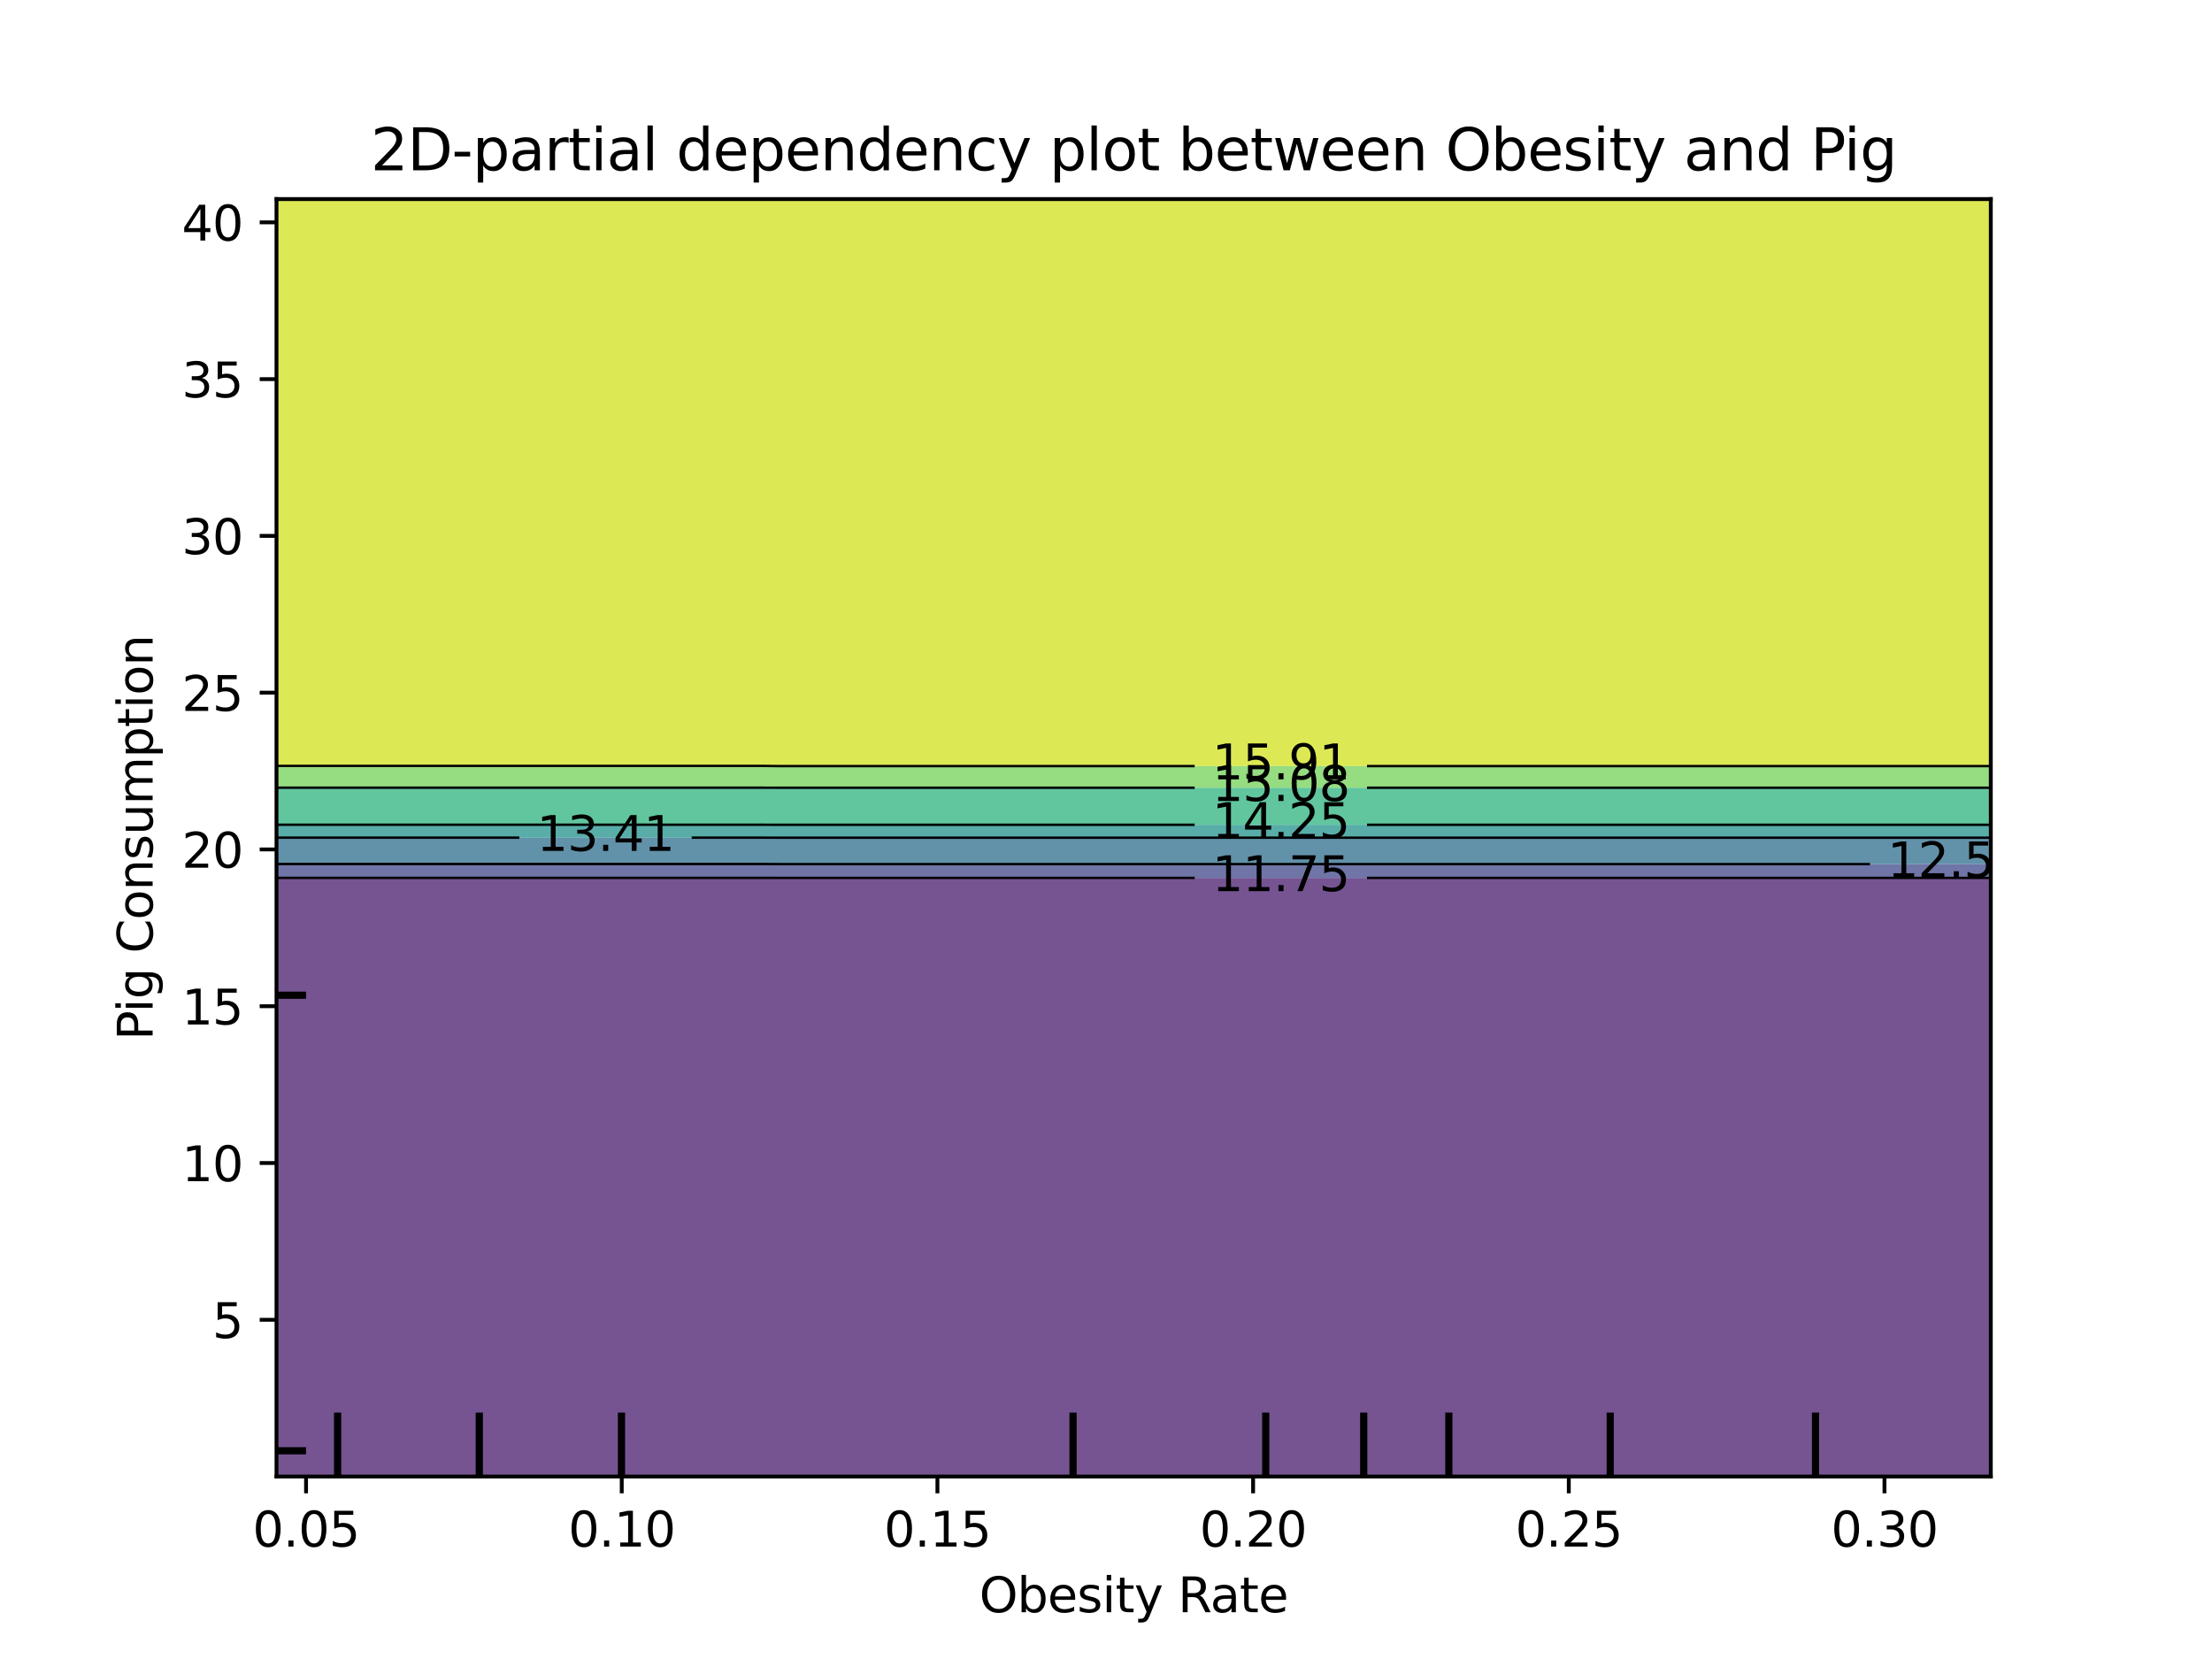 <?xml version="1.0" encoding="utf-8" standalone="no"?>
<!DOCTYPE svg PUBLIC "-//W3C//DTD SVG 1.1//EN"
  "http://www.w3.org/Graphics/SVG/1.1/DTD/svg11.dtd">
<svg xmlns:xlink="http://www.w3.org/1999/xlink" width="460.8pt" height="345.6pt" viewBox="0 0 460.8 345.6" xmlns="http://www.w3.org/2000/svg" version="1.1">
 <defs>
  <style type="text/css">*{stroke-linejoin: round; stroke-linecap: butt}</style>
 </defs>
 <g id="figure_1">
  <g id="patch_1">
   <path d="M 0 345.6 
L 460.8 345.6 
L 460.8 0 
L 0 0 
L 0 345.6 
z
" style="fill: none"/>
  </g>
  <g id="axes_1"/>
  <g id="axes_2">
   <g id="patch_2">
    <path d="M 57.6 307.584 
L 414.72 307.584 
L 414.72 41.472 
L 57.6 41.472 
L 57.6 307.584 
z
" style="fill: none"/>
   </g>
   <g id="PathCollection_1">
    <path d="M 61.207 307.584 
L 64.815 307.584 
L 68.422 307.584 
L 72.029 307.584 
L 75.636 307.584 
L 79.244 307.584 
L 82.851 307.584 
L 86.458 307.584 
L 90.065 307.584 
L 93.673 307.584 
L 97.28 307.584 
L 100.887 307.584 
L 104.495 307.584 
L 108.102 307.584 
L 111.709 307.584 
L 115.316 307.584 
L 118.924 307.584 
L 122.531 307.584 
L 126.138 307.584 
L 129.745 307.584 
L 133.353 307.584 
L 136.96 307.584 
L 140.567 307.584 
L 144.175 307.584 
L 147.782 307.584 
L 151.389 307.584 
L 154.996 307.584 
L 158.604 307.584 
L 162.211 307.584 
L 165.818 307.584 
L 169.425 307.584 
L 173.033 307.584 
L 176.64 307.584 
L 180.247 307.584 
L 183.855 307.584 
L 187.462 307.584 
L 191.069 307.584 
L 194.676 307.584 
L 198.284 307.584 
L 201.891 307.584 
L 205.498 307.584 
L 209.105 307.584 
L 212.713 307.584 
L 216.32 307.584 
L 219.927 307.584 
L 223.535 307.584 
L 227.142 307.584 
L 230.749 307.584 
L 234.356 307.584 
L 237.964 307.584 
L 241.571 307.584 
L 245.178 307.584 
L 248.785 307.584 
L 252.393 307.584 
L 256 307.584 
L 259.607 307.584 
L 263.215 307.584 
L 266.822 307.584 
L 270.429 307.584 
L 274.036 307.584 
L 277.644 307.584 
L 281.251 307.584 
L 284.858 307.584 
L 288.465 307.584 
L 292.073 307.584 
L 295.68 307.584 
L 299.287 307.584 
L 302.895 307.584 
L 306.502 307.584 
L 310.109 307.584 
L 313.716 307.584 
L 317.324 307.584 
L 320.931 307.584 
L 324.538 307.584 
L 328.145 307.584 
L 331.753 307.584 
L 335.36 307.584 
L 338.967 307.584 
L 342.575 307.584 
L 346.182 307.584 
L 349.789 307.584 
L 353.396 307.584 
L 357.004 307.584 
L 360.611 307.584 
L 364.218 307.584 
L 367.825 307.584 
L 371.433 307.584 
L 375.04 307.584 
L 378.647 307.584 
L 382.255 307.584 
L 385.862 307.584 
L 389.469 307.584 
L 393.076 307.584 
L 396.684 307.584 
L 400.291 307.584 
L 403.898 307.584 
L 407.505 307.584 
L 411.113 307.584 
L 414.72 307.584 
L 414.72 304.896 
L 414.72 302.208 
L 414.72 299.52 
L 414.72 296.832 
L 414.72 294.144 
L 414.72 291.456 
L 414.72 288.768 
L 414.72 286.08 
L 414.72 283.392 
L 414.72 280.704 
L 414.72 278.016 
L 414.72 275.328 
L 414.72 272.64 
L 414.72 269.952 
L 414.72 267.264 
L 414.72 264.576 
L 414.72 261.888 
L 414.72 259.2 
L 414.72 256.512 
L 414.72 253.824 
L 414.72 251.136 
L 414.72 248.448 
L 414.72 245.76 
L 414.72 243.072 
L 414.72 240.384 
L 414.72 237.696 
L 414.72 235.008 
L 414.72 232.32 
L 414.72 229.632 
L 414.72 226.944 
L 414.72 224.256 
L 414.72 221.568 
L 414.72 218.88 
L 414.72 216.192 
L 414.72 213.504 
L 414.72 210.816 
L 414.72 208.128 
L 414.72 205.44 
L 414.72 202.752 
L 414.72 200.064 
L 414.72 197.376 
L 414.72 194.688 
L 414.72 192 
L 414.72 189.312 
L 414.72 186.624 
L 414.72 183.936 
L 414.72 182.882 
L 411.113 182.882 
L 407.505 182.882 
L 403.898 182.882 
L 400.291 182.882 
L 396.684 182.882 
L 393.076 182.882 
L 389.469 182.882 
L 385.862 182.882 
L 382.255 182.882 
L 378.647 182.882 
L 375.04 182.882 
L 371.433 182.882 
L 367.825 182.882 
L 364.218 182.882 
L 360.611 182.882 
L 357.004 182.882 
L 353.396 182.882 
L 349.789 182.882 
L 346.182 182.882 
L 342.575 182.882 
L 338.967 182.882 
L 335.36 182.882 
L 331.753 182.882 
L 328.145 182.882 
L 324.538 182.882 
L 320.931 182.882 
L 317.324 182.882 
L 313.716 182.882 
L 310.109 182.882 
L 306.502 182.882 
L 302.895 182.882 
L 299.287 182.882 
L 295.68 182.882 
L 292.073 182.882 
L 288.465 182.882 
L 284.858 182.882 
L 281.251 182.882 
L 277.644 182.882 
L 274.036 182.882 
L 270.429 182.882 
L 266.822 182.882 
L 263.215 182.882 
L 259.607 182.882 
L 256 182.882 
L 252.393 182.882 
L 248.785 182.882 
L 245.178 182.882 
L 241.571 182.882 
L 237.964 182.882 
L 234.356 182.882 
L 230.749 182.882 
L 227.142 182.882 
L 223.535 182.882 
L 219.927 182.882 
L 216.32 182.882 
L 212.713 182.882 
L 209.105 182.882 
L 205.498 182.882 
L 201.891 182.882 
L 198.284 182.882 
L 194.676 182.882 
L 191.069 182.882 
L 187.462 182.882 
L 183.855 182.882 
L 180.247 182.882 
L 176.64 182.882 
L 173.033 182.882 
L 169.425 182.882 
L 165.818 182.882 
L 162.211 182.882 
L 158.604 182.874 
L 154.996 182.874 
L 151.389 182.874 
L 147.782 182.874 
L 144.175 182.874 
L 140.567 182.874 
L 136.96 182.874 
L 133.353 182.874 
L 129.745 182.874 
L 126.138 182.874 
L 122.531 182.874 
L 118.924 182.874 
L 115.316 182.874 
L 111.709 182.874 
L 108.102 182.874 
L 104.495 182.874 
L 100.887 182.874 
L 97.28 182.874 
L 93.673 182.874 
L 90.065 182.874 
L 86.458 182.874 
L 82.851 182.874 
L 79.244 182.874 
L 75.636 182.874 
L 72.029 182.874 
L 68.422 182.874 
L 64.815 182.874 
L 61.207 182.874 
L 57.6 182.874 
L 57.6 183.936 
L 57.6 186.624 
L 57.6 189.312 
L 57.6 192 
L 57.6 194.688 
L 57.6 197.376 
L 57.6 200.064 
L 57.6 202.752 
L 57.6 205.44 
L 57.6 208.128 
L 57.6 210.816 
L 57.6 213.504 
L 57.6 216.192 
L 57.6 218.88 
L 57.6 221.568 
L 57.6 224.256 
L 57.6 226.944 
L 57.6 229.632 
L 57.6 232.32 
L 57.6 235.008 
L 57.6 237.696 
L 57.6 240.384 
L 57.6 243.072 
L 57.6 245.76 
L 57.6 248.448 
L 57.6 251.136 
L 57.6 253.824 
L 57.6 256.512 
L 57.6 259.2 
L 57.6 261.888 
L 57.6 264.576 
L 57.6 267.264 
L 57.6 269.952 
L 57.6 272.64 
L 57.6 275.328 
L 57.6 278.016 
L 57.6 280.704 
L 57.6 283.392 
L 57.6 286.08 
L 57.6 288.768 
L 57.6 291.456 
L 57.6 294.144 
L 57.6 296.832 
L 57.6 299.52 
L 57.6 302.208 
L 57.6 304.896 
L 57.6 307.584 
z
" clip-path="url(#pa567b5708c)" style="fill: #481b6d; fill-opacity: 0.75"/>
   </g>
   <g id="PathCollection_2">
    <path d="M 61.207 182.874 
L 64.815 182.874 
L 68.422 182.874 
L 72.029 182.874 
L 75.636 182.874 
L 79.244 182.874 
L 82.851 182.874 
L 86.458 182.874 
L 90.065 182.874 
L 93.673 182.874 
L 97.28 182.874 
L 100.887 182.874 
L 104.495 182.874 
L 108.102 182.874 
L 111.709 182.874 
L 115.316 182.874 
L 118.924 182.874 
L 122.531 182.874 
L 126.138 182.874 
L 129.745 182.874 
L 133.353 182.874 
L 136.96 182.874 
L 140.567 182.874 
L 144.175 182.874 
L 147.782 182.874 
L 151.389 182.874 
L 154.996 182.874 
L 158.604 182.874 
L 162.211 182.882 
L 165.818 182.882 
L 169.425 182.882 
L 173.033 182.882 
L 176.64 182.882 
L 180.247 182.882 
L 183.855 182.882 
L 187.462 182.882 
L 191.069 182.882 
L 194.676 182.882 
L 198.284 182.882 
L 201.891 182.882 
L 205.498 182.882 
L 209.105 182.882 
L 212.713 182.882 
L 216.32 182.882 
L 219.927 182.882 
L 223.535 182.882 
L 227.142 182.882 
L 230.749 182.882 
L 234.356 182.882 
L 237.964 182.882 
L 241.571 182.882 
L 245.178 182.882 
L 248.785 182.882 
L 252.393 182.882 
L 256 182.882 
L 259.607 182.882 
L 263.215 182.882 
L 266.822 182.882 
L 270.429 182.882 
L 274.036 182.882 
L 277.644 182.882 
L 281.251 182.882 
L 284.858 182.882 
L 288.465 182.882 
L 292.073 182.882 
L 295.68 182.882 
L 299.287 182.882 
L 302.895 182.882 
L 306.502 182.882 
L 310.109 182.882 
L 313.716 182.882 
L 317.324 182.882 
L 320.931 182.882 
L 324.538 182.882 
L 328.145 182.882 
L 331.753 182.882 
L 335.36 182.882 
L 338.967 182.882 
L 342.575 182.882 
L 346.182 182.882 
L 349.789 182.882 
L 353.396 182.882 
L 357.004 182.882 
L 360.611 182.882 
L 364.218 182.882 
L 367.825 182.882 
L 371.433 182.882 
L 375.04 182.882 
L 378.647 182.882 
L 382.255 182.882 
L 385.862 182.882 
L 389.469 182.882 
L 393.076 182.882 
L 396.684 182.882 
L 400.291 182.882 
L 403.898 182.882 
L 407.505 182.882 
L 411.113 182.882 
L 414.72 182.882 
L 414.72 181.248 
L 414.72 180.006 
L 411.113 180.006 
L 407.505 180.006 
L 403.898 180.006 
L 400.291 180.006 
L 396.684 180.006 
L 393.076 180.006 
L 389.469 180.006 
L 385.862 180.006 
L 382.255 180.006 
L 378.647 180.006 
L 375.04 180.006 
L 371.433 180.006 
L 367.825 180.006 
L 364.218 180.006 
L 360.611 180.006 
L 357.004 180.006 
L 353.396 180.006 
L 349.789 180.006 
L 346.182 180.006 
L 342.575 180.006 
L 338.967 180.006 
L 335.36 180.006 
L 331.753 180.006 
L 328.145 180.006 
L 324.538 180.006 
L 320.931 180.006 
L 317.324 180.006 
L 313.716 180.006 
L 310.109 180.006 
L 306.502 180.006 
L 302.895 180.006 
L 299.287 180.006 
L 295.68 180.006 
L 292.073 180.006 
L 288.465 180.006 
L 284.858 180.006 
L 281.251 180.006 
L 277.644 180.006 
L 274.036 180.006 
L 270.429 180.006 
L 266.822 180.006 
L 263.215 180.006 
L 259.607 180.006 
L 256 180.006 
L 252.393 180.006 
L 248.785 180.006 
L 245.178 180.006 
L 241.571 180.006 
L 237.964 180.006 
L 234.356 180.006 
L 230.749 180.006 
L 227.142 180.006 
L 223.535 180.006 
L 219.927 180.006 
L 216.32 180.006 
L 212.713 180.006 
L 209.105 180.006 
L 205.498 180.006 
L 201.891 180.006 
L 198.284 180.006 
L 194.676 180.006 
L 191.069 180.006 
L 187.462 180.006 
L 183.855 180.006 
L 180.247 180.006 
L 176.64 180.006 
L 173.033 180.006 
L 169.425 180.006 
L 165.818 180.006 
L 162.211 180.006 
L 158.604 179.985 
L 154.996 179.985 
L 151.389 179.985 
L 147.782 179.985 
L 144.175 179.985 
L 140.567 179.985 
L 136.96 179.985 
L 133.353 179.985 
L 129.745 179.985 
L 126.138 179.985 
L 122.531 179.985 
L 118.924 179.985 
L 115.316 179.985 
L 111.709 179.985 
L 108.102 179.985 
L 104.495 179.985 
L 100.887 179.985 
L 97.28 179.985 
L 93.673 179.985 
L 90.065 179.985 
L 86.458 179.985 
L 82.851 179.985 
L 79.244 179.985 
L 75.636 179.985 
L 72.029 179.985 
L 68.422 179.985 
L 64.815 179.985 
L 61.207 179.985 
L 57.6 179.985 
L 57.6 181.248 
L 57.6 182.874 
z
" clip-path="url(#pa567b5708c)" style="fill: #3f4788; fill-opacity: 0.75"/>
   </g>
   <g id="PathCollection_3">
    <path d="M 61.207 179.985 
L 64.815 179.985 
L 68.422 179.985 
L 72.029 179.985 
L 75.636 179.985 
L 79.244 179.985 
L 82.851 179.985 
L 86.458 179.985 
L 90.065 179.985 
L 93.673 179.985 
L 97.28 179.985 
L 100.887 179.985 
L 104.495 179.985 
L 108.102 179.985 
L 111.709 179.985 
L 115.316 179.985 
L 118.924 179.985 
L 122.531 179.985 
L 126.138 179.985 
L 129.745 179.985 
L 133.353 179.985 
L 136.96 179.985 
L 140.567 179.985 
L 144.175 179.985 
L 147.782 179.985 
L 151.389 179.985 
L 154.996 179.985 
L 158.604 179.985 
L 162.211 180.006 
L 165.818 180.006 
L 169.425 180.006 
L 173.033 180.006 
L 176.64 180.006 
L 180.247 180.006 
L 183.855 180.006 
L 187.462 180.006 
L 191.069 180.006 
L 194.676 180.006 
L 198.284 180.006 
L 201.891 180.006 
L 205.498 180.006 
L 209.105 180.006 
L 212.713 180.006 
L 216.32 180.006 
L 219.927 180.006 
L 223.535 180.006 
L 227.142 180.006 
L 230.749 180.006 
L 234.356 180.006 
L 237.964 180.006 
L 241.571 180.006 
L 245.178 180.006 
L 248.785 180.006 
L 252.393 180.006 
L 256 180.006 
L 259.607 180.006 
L 263.215 180.006 
L 266.822 180.006 
L 270.429 180.006 
L 274.036 180.006 
L 277.644 180.006 
L 281.251 180.006 
L 284.858 180.006 
L 288.465 180.006 
L 292.073 180.006 
L 295.68 180.006 
L 299.287 180.006 
L 302.895 180.006 
L 306.502 180.006 
L 310.109 180.006 
L 313.716 180.006 
L 317.324 180.006 
L 320.931 180.006 
L 324.538 180.006 
L 328.145 180.006 
L 331.753 180.006 
L 335.36 180.006 
L 338.967 180.006 
L 342.575 180.006 
L 346.182 180.006 
L 349.789 180.006 
L 353.396 180.006 
L 357.004 180.006 
L 360.611 180.006 
L 364.218 180.006 
L 367.825 180.006 
L 371.433 180.006 
L 375.04 180.006 
L 378.647 180.006 
L 382.255 180.006 
L 385.862 180.006 
L 389.469 180.006 
L 393.076 180.006 
L 396.684 180.006 
L 400.291 180.006 
L 403.898 180.006 
L 407.505 180.006 
L 411.113 180.006 
L 414.72 180.006 
L 414.72 178.56 
L 414.72 175.872 
L 414.72 174.506 
L 411.113 174.506 
L 407.505 174.506 
L 403.898 174.506 
L 400.291 174.506 
L 396.684 174.506 
L 393.076 174.506 
L 389.469 174.506 
L 385.862 174.506 
L 382.255 174.506 
L 378.647 174.506 
L 375.04 174.506 
L 371.433 174.506 
L 367.825 174.506 
L 364.218 174.506 
L 360.611 174.506 
L 357.004 174.506 
L 353.396 174.506 
L 349.789 174.506 
L 346.182 174.506 
L 342.575 174.506 
L 338.967 174.506 
L 335.36 174.506 
L 331.753 174.506 
L 328.145 174.506 
L 324.538 174.506 
L 320.931 174.506 
L 317.324 174.506 
L 313.716 174.506 
L 310.109 174.506 
L 306.502 174.506 
L 302.895 174.506 
L 299.287 174.506 
L 295.68 174.506 
L 292.073 174.506 
L 288.465 174.506 
L 284.858 174.506 
L 281.251 174.506 
L 277.644 174.506 
L 274.036 174.506 
L 270.429 174.506 
L 266.822 174.506 
L 263.215 174.506 
L 259.607 174.506 
L 256 174.506 
L 252.393 174.506 
L 248.785 174.506 
L 245.178 174.506 
L 241.571 174.506 
L 237.964 174.506 
L 234.356 174.506 
L 230.749 174.506 
L 227.142 174.506 
L 223.535 174.506 
L 219.927 174.506 
L 216.32 174.506 
L 212.713 174.506 
L 209.105 174.506 
L 205.498 174.506 
L 201.891 174.506 
L 198.284 174.506 
L 194.676 174.506 
L 191.069 174.506 
L 187.462 174.506 
L 183.855 174.506 
L 180.247 174.506 
L 176.64 174.506 
L 173.033 174.506 
L 169.425 174.506 
L 165.818 174.506 
L 162.211 174.506 
L 158.604 174.498 
L 154.996 174.498 
L 151.389 174.498 
L 147.782 174.498 
L 144.175 174.498 
L 140.567 174.498 
L 136.96 174.498 
L 133.353 174.498 
L 129.745 174.498 
L 126.138 174.498 
L 122.531 174.498 
L 118.924 174.498 
L 115.316 174.498 
L 111.709 174.498 
L 108.102 174.498 
L 104.495 174.498 
L 100.887 174.498 
L 97.28 174.498 
L 93.673 174.498 
L 90.065 174.498 
L 86.458 174.498 
L 82.851 174.498 
L 79.244 174.498 
L 75.636 174.498 
L 72.029 174.498 
L 68.422 174.498 
L 64.815 174.498 
L 61.207 174.498 
L 57.6 174.498 
L 57.6 175.872 
L 57.6 178.56 
L 57.6 179.985 
z
" clip-path="url(#pa567b5708c)" style="fill: #2e6e8e; fill-opacity: 0.75"/>
   </g>
   <g id="PathCollection_4">
    <path d="M 61.207 174.498 
L 64.815 174.498 
L 68.422 174.498 
L 72.029 174.498 
L 75.636 174.498 
L 79.244 174.498 
L 82.851 174.498 
L 86.458 174.498 
L 90.065 174.498 
L 93.673 174.498 
L 97.28 174.498 
L 100.887 174.498 
L 104.495 174.498 
L 108.102 174.498 
L 111.709 174.498 
L 115.316 174.498 
L 118.924 174.498 
L 122.531 174.498 
L 126.138 174.498 
L 129.745 174.498 
L 133.353 174.498 
L 136.96 174.498 
L 140.567 174.498 
L 144.175 174.498 
L 147.782 174.498 
L 151.389 174.498 
L 154.996 174.498 
L 158.604 174.498 
L 162.211 174.506 
L 165.818 174.506 
L 169.425 174.506 
L 173.033 174.506 
L 176.64 174.506 
L 180.247 174.506 
L 183.855 174.506 
L 187.462 174.506 
L 191.069 174.506 
L 194.676 174.506 
L 198.284 174.506 
L 201.891 174.506 
L 205.498 174.506 
L 209.105 174.506 
L 212.713 174.506 
L 216.32 174.506 
L 219.927 174.506 
L 223.535 174.506 
L 227.142 174.506 
L 230.749 174.506 
L 234.356 174.506 
L 237.964 174.506 
L 241.571 174.506 
L 245.178 174.506 
L 248.785 174.506 
L 252.393 174.506 
L 256 174.506 
L 259.607 174.506 
L 263.215 174.506 
L 266.822 174.506 
L 270.429 174.506 
L 274.036 174.506 
L 277.644 174.506 
L 281.251 174.506 
L 284.858 174.506 
L 288.465 174.506 
L 292.073 174.506 
L 295.68 174.506 
L 299.287 174.506 
L 302.895 174.506 
L 306.502 174.506 
L 310.109 174.506 
L 313.716 174.506 
L 317.324 174.506 
L 320.931 174.506 
L 324.538 174.506 
L 328.145 174.506 
L 331.753 174.506 
L 335.36 174.506 
L 338.967 174.506 
L 342.575 174.506 
L 346.182 174.506 
L 349.789 174.506 
L 353.396 174.506 
L 357.004 174.506 
L 360.611 174.506 
L 364.218 174.506 
L 367.825 174.506 
L 371.433 174.506 
L 375.04 174.506 
L 378.647 174.506 
L 382.255 174.506 
L 385.862 174.506 
L 389.469 174.506 
L 393.076 174.506 
L 396.684 174.506 
L 400.291 174.506 
L 403.898 174.506 
L 407.505 174.506 
L 411.113 174.506 
L 414.72 174.506 
L 414.72 173.184 
L 414.72 171.818 
L 411.113 171.818 
L 407.505 171.818 
L 403.898 171.818 
L 400.291 171.818 
L 396.684 171.818 
L 393.076 171.818 
L 389.469 171.818 
L 385.862 171.818 
L 382.255 171.818 
L 378.647 171.818 
L 375.04 171.818 
L 371.433 171.818 
L 367.825 171.818 
L 364.218 171.818 
L 360.611 171.818 
L 357.004 171.818 
L 353.396 171.818 
L 349.789 171.818 
L 346.182 171.818 
L 342.575 171.818 
L 338.967 171.818 
L 335.36 171.818 
L 331.753 171.818 
L 328.145 171.818 
L 324.538 171.818 
L 320.931 171.818 
L 317.324 171.818 
L 313.716 171.818 
L 310.109 171.818 
L 306.502 171.818 
L 302.895 171.818 
L 299.287 171.818 
L 295.68 171.818 
L 292.073 171.818 
L 288.465 171.818 
L 284.858 171.818 
L 281.251 171.818 
L 277.644 171.818 
L 274.036 171.818 
L 270.429 171.818 
L 266.822 171.818 
L 263.215 171.818 
L 259.607 171.818 
L 256 171.818 
L 252.393 171.818 
L 248.785 171.818 
L 245.178 171.818 
L 241.571 171.818 
L 237.964 171.818 
L 234.356 171.818 
L 230.749 171.818 
L 227.142 171.818 
L 223.535 171.818 
L 219.927 171.818 
L 216.32 171.818 
L 212.713 171.818 
L 209.105 171.818 
L 205.498 171.818 
L 201.891 171.818 
L 198.284 171.818 
L 194.676 171.818 
L 191.069 171.818 
L 187.462 171.818 
L 183.855 171.818 
L 180.247 171.818 
L 176.64 171.818 
L 173.033 171.818 
L 169.425 171.818 
L 165.818 171.818 
L 162.211 171.818 
L 158.604 171.806 
L 154.996 171.806 
L 151.389 171.806 
L 147.782 171.806 
L 144.175 171.806 
L 140.567 171.806 
L 136.96 171.806 
L 133.353 171.806 
L 129.745 171.806 
L 126.138 171.806 
L 122.531 171.806 
L 118.924 171.806 
L 115.316 171.806 
L 111.709 171.806 
L 108.102 171.806 
L 104.495 171.806 
L 100.887 171.806 
L 97.28 171.806 
L 93.673 171.806 
L 90.065 171.806 
L 86.458 171.806 
L 82.851 171.806 
L 79.244 171.806 
L 75.636 171.806 
L 72.029 171.806 
L 68.422 171.806 
L 64.815 171.806 
L 61.207 171.806 
L 57.6 171.806 
L 57.6 173.184 
L 57.6 174.498 
z
" clip-path="url(#pa567b5708c)" style="fill: #21918c; fill-opacity: 0.75"/>
   </g>
   <g id="PathCollection_5">
    <path d="M 61.207 171.806 
L 64.815 171.806 
L 68.422 171.806 
L 72.029 171.806 
L 75.636 171.806 
L 79.244 171.806 
L 82.851 171.806 
L 86.458 171.806 
L 90.065 171.806 
L 93.673 171.806 
L 97.28 171.806 
L 100.887 171.806 
L 104.495 171.806 
L 108.102 171.806 
L 111.709 171.806 
L 115.316 171.806 
L 118.924 171.806 
L 122.531 171.806 
L 126.138 171.806 
L 129.745 171.806 
L 133.353 171.806 
L 136.96 171.806 
L 140.567 171.806 
L 144.175 171.806 
L 147.782 171.806 
L 151.389 171.806 
L 154.996 171.806 
L 158.604 171.806 
L 162.211 171.818 
L 165.818 171.818 
L 169.425 171.818 
L 173.033 171.818 
L 176.64 171.818 
L 180.247 171.818 
L 183.855 171.818 
L 187.462 171.818 
L 191.069 171.818 
L 194.676 171.818 
L 198.284 171.818 
L 201.891 171.818 
L 205.498 171.818 
L 209.105 171.818 
L 212.713 171.818 
L 216.32 171.818 
L 219.927 171.818 
L 223.535 171.818 
L 227.142 171.818 
L 230.749 171.818 
L 234.356 171.818 
L 237.964 171.818 
L 241.571 171.818 
L 245.178 171.818 
L 248.785 171.818 
L 252.393 171.818 
L 256 171.818 
L 259.607 171.818 
L 263.215 171.818 
L 266.822 171.818 
L 270.429 171.818 
L 274.036 171.818 
L 277.644 171.818 
L 281.251 171.818 
L 284.858 171.818 
L 288.465 171.818 
L 292.073 171.818 
L 295.68 171.818 
L 299.287 171.818 
L 302.895 171.818 
L 306.502 171.818 
L 310.109 171.818 
L 313.716 171.818 
L 317.324 171.818 
L 320.931 171.818 
L 324.538 171.818 
L 328.145 171.818 
L 331.753 171.818 
L 335.36 171.818 
L 338.967 171.818 
L 342.575 171.818 
L 346.182 171.818 
L 349.789 171.818 
L 353.396 171.818 
L 357.004 171.818 
L 360.611 171.818 
L 364.218 171.818 
L 367.825 171.818 
L 371.433 171.818 
L 375.04 171.818 
L 378.647 171.818 
L 382.255 171.818 
L 385.862 171.818 
L 389.469 171.818 
L 393.076 171.818 
L 396.684 171.818 
L 400.291 171.818 
L 403.898 171.818 
L 407.505 171.818 
L 411.113 171.818 
L 414.72 171.818 
L 414.72 170.496 
L 414.72 167.808 
L 414.72 165.12 
L 414.72 164.097 
L 411.113 164.097 
L 407.505 164.097 
L 403.898 164.097 
L 400.291 164.097 
L 396.684 164.097 
L 393.076 164.097 
L 389.469 164.097 
L 385.862 164.097 
L 382.255 164.097 
L 378.647 164.097 
L 375.04 164.097 
L 371.433 164.097 
L 367.825 164.097 
L 364.218 164.097 
L 360.611 164.097 
L 357.004 164.097 
L 353.396 164.097 
L 349.789 164.097 
L 346.182 164.097 
L 342.575 164.097 
L 338.967 164.097 
L 335.36 164.097 
L 331.753 164.097 
L 328.145 164.097 
L 324.538 164.097 
L 320.931 164.097 
L 317.324 164.097 
L 313.716 164.097 
L 310.109 164.097 
L 306.502 164.097 
L 302.895 164.097 
L 299.287 164.097 
L 295.68 164.097 
L 292.073 164.097 
L 288.465 164.097 
L 284.858 164.097 
L 281.251 164.097 
L 277.644 164.097 
L 274.036 164.097 
L 270.429 164.097 
L 266.822 164.097 
L 263.215 164.097 
L 259.607 164.097 
L 256 164.097 
L 252.393 164.097 
L 248.785 164.097 
L 245.178 164.097 
L 241.571 164.097 
L 237.964 164.097 
L 234.356 164.097 
L 230.749 164.097 
L 227.142 164.097 
L 223.535 164.097 
L 219.927 164.097 
L 216.32 164.097 
L 212.713 164.097 
L 209.105 164.097 
L 205.498 164.097 
L 201.891 164.097 
L 198.284 164.097 
L 194.676 164.097 
L 191.069 164.097 
L 187.462 164.097 
L 183.855 164.097 
L 180.247 164.097 
L 176.64 164.097 
L 173.033 164.097 
L 169.425 164.097 
L 165.818 164.097 
L 162.211 164.097 
L 158.604 164.091 
L 154.996 164.091 
L 151.389 164.091 
L 147.782 164.091 
L 144.175 164.091 
L 140.567 164.091 
L 136.96 164.091 
L 133.353 164.091 
L 129.745 164.091 
L 126.138 164.091 
L 122.531 164.091 
L 118.924 164.091 
L 115.316 164.091 
L 111.709 164.091 
L 108.102 164.091 
L 104.495 164.091 
L 100.887 164.091 
L 97.28 164.091 
L 93.673 164.091 
L 90.065 164.091 
L 86.458 164.091 
L 82.851 164.091 
L 79.244 164.091 
L 75.636 164.091 
L 72.029 164.091 
L 68.422 164.091 
L 64.815 164.091 
L 61.207 164.091 
L 57.6 164.091 
L 57.6 165.12 
L 57.6 167.808 
L 57.6 170.496 
L 57.6 171.806 
z
" clip-path="url(#pa567b5708c)" style="fill: #2db27d; fill-opacity: 0.75"/>
   </g>
   <g id="PathCollection_6">
    <path d="M 61.207 164.091 
L 64.815 164.091 
L 68.422 164.091 
L 72.029 164.091 
L 75.636 164.091 
L 79.244 164.091 
L 82.851 164.091 
L 86.458 164.091 
L 90.065 164.091 
L 93.673 164.091 
L 97.28 164.091 
L 100.887 164.091 
L 104.495 164.091 
L 108.102 164.091 
L 111.709 164.091 
L 115.316 164.091 
L 118.924 164.091 
L 122.531 164.091 
L 126.138 164.091 
L 129.745 164.091 
L 133.353 164.091 
L 136.96 164.091 
L 140.567 164.091 
L 144.175 164.091 
L 147.782 164.091 
L 151.389 164.091 
L 154.996 164.091 
L 158.604 164.091 
L 162.211 164.097 
L 165.818 164.097 
L 169.425 164.097 
L 173.033 164.097 
L 176.64 164.097 
L 180.247 164.097 
L 183.855 164.097 
L 187.462 164.097 
L 191.069 164.097 
L 194.676 164.097 
L 198.284 164.097 
L 201.891 164.097 
L 205.498 164.097 
L 209.105 164.097 
L 212.713 164.097 
L 216.32 164.097 
L 219.927 164.097 
L 223.535 164.097 
L 227.142 164.097 
L 230.749 164.097 
L 234.356 164.097 
L 237.964 164.097 
L 241.571 164.097 
L 245.178 164.097 
L 248.785 164.097 
L 252.393 164.097 
L 256 164.097 
L 259.607 164.097 
L 263.215 164.097 
L 266.822 164.097 
L 270.429 164.097 
L 274.036 164.097 
L 277.644 164.097 
L 281.251 164.097 
L 284.858 164.097 
L 288.465 164.097 
L 292.073 164.097 
L 295.68 164.097 
L 299.287 164.097 
L 302.895 164.097 
L 306.502 164.097 
L 310.109 164.097 
L 313.716 164.097 
L 317.324 164.097 
L 320.931 164.097 
L 324.538 164.097 
L 328.145 164.097 
L 331.753 164.097 
L 335.36 164.097 
L 338.967 164.097 
L 342.575 164.097 
L 346.182 164.097 
L 349.789 164.097 
L 353.396 164.097 
L 357.004 164.097 
L 360.611 164.097 
L 364.218 164.097 
L 367.825 164.097 
L 371.433 164.097 
L 375.04 164.097 
L 378.647 164.097 
L 382.255 164.097 
L 385.862 164.097 
L 389.469 164.097 
L 393.076 164.097 
L 396.684 164.097 
L 400.291 164.097 
L 403.898 164.097 
L 407.505 164.097 
L 411.113 164.097 
L 414.72 164.097 
L 414.72 162.432 
L 414.72 159.744 
L 414.72 159.589 
L 411.113 159.589 
L 407.505 159.589 
L 403.898 159.589 
L 400.291 159.589 
L 396.684 159.589 
L 393.076 159.589 
L 389.469 159.589 
L 385.862 159.589 
L 382.255 159.589 
L 378.647 159.589 
L 375.04 159.589 
L 371.433 159.589 
L 367.825 159.589 
L 364.218 159.589 
L 360.611 159.589 
L 357.004 159.589 
L 353.396 159.589 
L 349.789 159.589 
L 346.182 159.589 
L 342.575 159.589 
L 338.967 159.589 
L 335.36 159.589 
L 331.753 159.589 
L 328.145 159.589 
L 324.538 159.589 
L 320.931 159.589 
L 317.324 159.589 
L 313.716 159.589 
L 310.109 159.589 
L 306.502 159.589 
L 302.895 159.589 
L 299.287 159.589 
L 295.68 159.589 
L 292.073 159.589 
L 288.465 159.589 
L 284.858 159.589 
L 281.251 159.589 
L 277.644 159.589 
L 274.036 159.589 
L 270.429 159.589 
L 266.822 159.589 
L 263.215 159.589 
L 259.607 159.589 
L 256 159.589 
L 252.393 159.589 
L 248.785 159.589 
L 245.178 159.589 
L 241.571 159.589 
L 237.964 159.589 
L 234.356 159.589 
L 230.749 159.589 
L 227.142 159.589 
L 223.535 159.589 
L 219.927 159.589 
L 216.32 159.589 
L 212.713 159.589 
L 209.105 159.589 
L 205.498 159.589 
L 201.891 159.589 
L 198.284 159.589 
L 194.676 159.589 
L 191.069 159.589 
L 187.462 159.589 
L 183.855 159.589 
L 180.247 159.589 
L 176.64 159.589 
L 173.033 159.589 
L 169.425 159.589 
L 165.818 159.589 
L 162.211 159.589 
L 158.604 159.546 
L 154.996 159.546 
L 151.389 159.546 
L 147.782 159.546 
L 144.175 159.546 
L 140.567 159.546 
L 136.96 159.546 
L 133.353 159.546 
L 129.745 159.546 
L 126.138 159.546 
L 122.531 159.546 
L 118.924 159.546 
L 115.316 159.546 
L 111.709 159.546 
L 108.102 159.546 
L 104.495 159.546 
L 100.887 159.546 
L 97.28 159.546 
L 93.673 159.546 
L 90.065 159.546 
L 86.458 159.546 
L 82.851 159.546 
L 79.244 159.546 
L 75.636 159.546 
L 72.029 159.546 
L 68.422 159.546 
L 64.815 159.546 
L 61.207 159.546 
L 57.6 159.546 
L 57.6 159.744 
L 57.6 162.432 
L 57.6 164.091 
z
" clip-path="url(#pa567b5708c)" style="fill: #73d056; fill-opacity: 0.75"/>
   </g>
   <g id="PathCollection_7">
    <path d="M 61.207 159.546 
L 64.815 159.546 
L 68.422 159.546 
L 72.029 159.546 
L 75.636 159.546 
L 79.244 159.546 
L 82.851 159.546 
L 86.458 159.546 
L 90.065 159.546 
L 93.673 159.546 
L 97.28 159.546 
L 100.887 159.546 
L 104.495 159.546 
L 108.102 159.546 
L 111.709 159.546 
L 115.316 159.546 
L 118.924 159.546 
L 122.531 159.546 
L 126.138 159.546 
L 129.745 159.546 
L 133.353 159.546 
L 136.96 159.546 
L 140.567 159.546 
L 144.175 159.546 
L 147.782 159.546 
L 151.389 159.546 
L 154.996 159.546 
L 158.604 159.546 
L 162.211 159.589 
L 165.818 159.589 
L 169.425 159.589 
L 173.033 159.589 
L 176.64 159.589 
L 180.247 159.589 
L 183.855 159.589 
L 187.462 159.589 
L 191.069 159.589 
L 194.676 159.589 
L 198.284 159.589 
L 201.891 159.589 
L 205.498 159.589 
L 209.105 159.589 
L 212.713 159.589 
L 216.32 159.589 
L 219.927 159.589 
L 223.535 159.589 
L 227.142 159.589 
L 230.749 159.589 
L 234.356 159.589 
L 237.964 159.589 
L 241.571 159.589 
L 245.178 159.589 
L 248.785 159.589 
L 252.393 159.589 
L 256 159.589 
L 259.607 159.589 
L 263.215 159.589 
L 266.822 159.589 
L 270.429 159.589 
L 274.036 159.589 
L 277.644 159.589 
L 281.251 159.589 
L 284.858 159.589 
L 288.465 159.589 
L 292.073 159.589 
L 295.68 159.589 
L 299.287 159.589 
L 302.895 159.589 
L 306.502 159.589 
L 310.109 159.589 
L 313.716 159.589 
L 317.324 159.589 
L 320.931 159.589 
L 324.538 159.589 
L 328.145 159.589 
L 331.753 159.589 
L 335.36 159.589 
L 338.967 159.589 
L 342.575 159.589 
L 346.182 159.589 
L 349.789 159.589 
L 353.396 159.589 
L 357.004 159.589 
L 360.611 159.589 
L 364.218 159.589 
L 367.825 159.589 
L 371.433 159.589 
L 375.04 159.589 
L 378.647 159.589 
L 382.255 159.589 
L 385.862 159.589 
L 389.469 159.589 
L 393.076 159.589 
L 396.684 159.589 
L 400.291 159.589 
L 403.898 159.589 
L 407.505 159.589 
L 411.113 159.589 
L 414.72 159.589 
L 414.72 157.056 
L 414.72 154.368 
L 414.72 151.68 
L 414.72 148.992 
L 414.72 146.304 
L 414.72 143.616 
L 414.72 140.928 
L 414.72 138.24 
L 414.72 135.552 
L 414.72 132.864 
L 414.72 130.176 
L 414.72 127.488 
L 414.72 124.8 
L 414.72 122.112 
L 414.72 119.424 
L 414.72 116.736 
L 414.72 114.048 
L 414.72 111.36 
L 414.72 108.672 
L 414.72 105.984 
L 414.72 103.296 
L 414.72 100.608 
L 414.72 97.92 
L 414.72 95.232 
L 414.72 92.544 
L 414.72 89.856 
L 414.72 87.168 
L 414.72 84.48 
L 414.72 81.792 
L 414.72 79.104 
L 414.72 76.416 
L 414.72 73.728 
L 414.72 71.04 
L 414.72 68.352 
L 414.72 65.664 
L 414.72 62.976 
L 414.72 60.288 
L 414.72 57.6 
L 414.72 54.912 
L 414.72 52.224 
L 414.72 49.536 
L 414.72 46.848 
L 414.72 44.16 
L 414.72 41.472 
L 411.113 41.472 
L 407.505 41.472 
L 403.898 41.472 
L 400.291 41.472 
L 396.684 41.472 
L 393.076 41.472 
L 389.469 41.472 
L 385.862 41.472 
L 382.255 41.472 
L 378.647 41.472 
L 375.04 41.472 
L 371.433 41.472 
L 367.825 41.472 
L 364.218 41.472 
L 360.611 41.472 
L 357.004 41.472 
L 353.396 41.472 
L 349.789 41.472 
L 346.182 41.472 
L 342.575 41.472 
L 338.967 41.472 
L 335.36 41.472 
L 331.753 41.472 
L 328.145 41.472 
L 324.538 41.472 
L 320.931 41.472 
L 317.324 41.472 
L 313.716 41.472 
L 310.109 41.472 
L 306.502 41.472 
L 302.895 41.472 
L 299.287 41.472 
L 295.68 41.472 
L 292.073 41.472 
L 288.465 41.472 
L 284.858 41.472 
L 281.251 41.472 
L 277.644 41.472 
L 274.036 41.472 
L 270.429 41.472 
L 266.822 41.472 
L 263.215 41.472 
L 259.607 41.472 
L 256 41.472 
L 252.393 41.472 
L 248.785 41.472 
L 245.178 41.472 
L 241.571 41.472 
L 237.964 41.472 
L 234.356 41.472 
L 230.749 41.472 
L 227.142 41.472 
L 223.535 41.472 
L 219.927 41.472 
L 216.32 41.472 
L 212.713 41.472 
L 209.105 41.472 
L 205.498 41.472 
L 201.891 41.472 
L 198.284 41.472 
L 194.676 41.472 
L 191.069 41.472 
L 187.462 41.472 
L 183.855 41.472 
L 180.247 41.472 
L 176.64 41.472 
L 173.033 41.472 
L 169.425 41.472 
L 165.818 41.472 
L 162.211 41.472 
L 158.604 41.472 
L 154.996 41.472 
L 151.389 41.472 
L 147.782 41.472 
L 144.175 41.472 
L 140.567 41.472 
L 136.96 41.472 
L 133.353 41.472 
L 129.745 41.472 
L 126.138 41.472 
L 122.531 41.472 
L 118.924 41.472 
L 115.316 41.472 
L 111.709 41.472 
L 108.102 41.472 
L 104.495 41.472 
L 100.887 41.472 
L 97.28 41.472 
L 93.673 41.472 
L 90.065 41.472 
L 86.458 41.472 
L 82.851 41.472 
L 79.244 41.472 
L 75.636 41.472 
L 72.029 41.472 
L 68.422 41.472 
L 64.815 41.472 
L 61.207 41.472 
L 57.6 41.472 
L 57.6 44.16 
L 57.6 46.848 
L 57.6 49.536 
L 57.6 52.224 
L 57.6 54.912 
L 57.6 57.6 
L 57.6 60.288 
L 57.6 62.976 
L 57.6 65.664 
L 57.6 68.352 
L 57.6 71.04 
L 57.6 73.728 
L 57.6 76.416 
L 57.6 79.104 
L 57.6 81.792 
L 57.6 84.48 
L 57.6 87.168 
L 57.6 89.856 
L 57.6 92.544 
L 57.6 95.232 
L 57.6 97.92 
L 57.6 100.608 
L 57.6 103.296 
L 57.6 105.984 
L 57.6 108.672 
L 57.6 111.36 
L 57.6 114.048 
L 57.6 116.736 
L 57.6 119.424 
L 57.6 122.112 
L 57.6 124.8 
L 57.6 127.488 
L 57.6 130.176 
L 57.6 132.864 
L 57.6 135.552 
L 57.6 138.24 
L 57.6 140.928 
L 57.6 143.616 
L 57.6 146.304 
L 57.6 148.992 
L 57.6 151.68 
L 57.6 154.368 
L 57.6 157.056 
L 57.6 159.546 
z
" clip-path="url(#pa567b5708c)" style="fill: #d0e11c; fill-opacity: 0.75"/>
   </g>
   <g id="matplotlib.axis_1">
    <g id="xtick_1">
     <g id="line2d_1">
      <defs>
       <path id="m6c53b23eee" d="M 0 0 
L 0 3.5 
" style="stroke: #000000; stroke-width: 0.8"/>
      </defs>
      <g>
       <use xlink:href="#m6c53b23eee" x="63.755" y="307.584" style="stroke: #000000; stroke-width: 0.8"/>
      </g>
     </g>
     <g id="text_1">
      <!-- 0.05 -->
      <g transform="translate(52.623 322.182) scale(0.1 -0.1)">
       <defs>
        <path id="DejaVuSans-30" d="M 2034 4250 
Q 1547 4250 1301 3770 
Q 1056 3291 1056 2328 
Q 1056 1369 1301 889 
Q 1547 409 2034 409 
Q 2525 409 2770 889 
Q 3016 1369 3016 2328 
Q 3016 3291 2770 3770 
Q 2525 4250 2034 4250 
z
M 2034 4750 
Q 2819 4750 3233 4129 
Q 3647 3509 3647 2328 
Q 3647 1150 3233 529 
Q 2819 -91 2034 -91 
Q 1250 -91 836 529 
Q 422 1150 422 2328 
Q 422 3509 836 4129 
Q 1250 4750 2034 4750 
z
" transform="scale(0.016)"/>
        <path id="DejaVuSans-2e" d="M 684 794 
L 1344 794 
L 1344 0 
L 684 0 
L 684 794 
z
" transform="scale(0.016)"/>
        <path id="DejaVuSans-35" d="M 691 4666 
L 3169 4666 
L 3169 4134 
L 1269 4134 
L 1269 2991 
Q 1406 3038 1543 3061 
Q 1681 3084 1819 3084 
Q 2600 3084 3056 2656 
Q 3513 2228 3513 1497 
Q 3513 744 3044 326 
Q 2575 -91 1722 -91 
Q 1428 -91 1123 -41 
Q 819 9 494 109 
L 494 744 
Q 775 591 1075 516 
Q 1375 441 1709 441 
Q 2250 441 2565 725 
Q 2881 1009 2881 1497 
Q 2881 1984 2565 2268 
Q 2250 2553 1709 2553 
Q 1456 2553 1204 2497 
Q 953 2441 691 2322 
L 691 4666 
z
" transform="scale(0.016)"/>
       </defs>
       <use xlink:href="#DejaVuSans-30"/>
       <use xlink:href="#DejaVuSans-2e" x="63.623"/>
       <use xlink:href="#DejaVuSans-30" x="95.41"/>
       <use xlink:href="#DejaVuSans-35" x="159.033"/>
      </g>
     </g>
    </g>
    <g id="xtick_2">
     <g id="line2d_2">
      <g>
       <use xlink:href="#m6c53b23eee" x="129.519" y="307.584" style="stroke: #000000; stroke-width: 0.8"/>
      </g>
     </g>
     <g id="text_2">
      <!-- 0.10 -->
      <g transform="translate(118.386 322.182) scale(0.1 -0.1)">
       <defs>
        <path id="DejaVuSans-31" d="M 794 531 
L 1825 531 
L 1825 4091 
L 703 3866 
L 703 4441 
L 1819 4666 
L 2450 4666 
L 2450 531 
L 3481 531 
L 3481 0 
L 794 0 
L 794 531 
z
" transform="scale(0.016)"/>
       </defs>
       <use xlink:href="#DejaVuSans-30"/>
       <use xlink:href="#DejaVuSans-2e" x="63.623"/>
       <use xlink:href="#DejaVuSans-31" x="95.41"/>
       <use xlink:href="#DejaVuSans-30" x="159.033"/>
      </g>
     </g>
    </g>
    <g id="xtick_3">
     <g id="line2d_3">
      <g>
       <use xlink:href="#m6c53b23eee" x="195.282" y="307.584" style="stroke: #000000; stroke-width: 0.8"/>
      </g>
     </g>
     <g id="text_3">
      <!-- 0.15 -->
      <g transform="translate(184.149 322.182) scale(0.1 -0.1)">
       <use xlink:href="#DejaVuSans-30"/>
       <use xlink:href="#DejaVuSans-2e" x="63.623"/>
       <use xlink:href="#DejaVuSans-31" x="95.41"/>
       <use xlink:href="#DejaVuSans-35" x="159.033"/>
      </g>
     </g>
    </g>
    <g id="xtick_4">
     <g id="line2d_4">
      <g>
       <use xlink:href="#m6c53b23eee" x="261.045" y="307.584" style="stroke: #000000; stroke-width: 0.8"/>
      </g>
     </g>
     <g id="text_4">
      <!-- 0.20 -->
      <g transform="translate(249.912 322.182) scale(0.1 -0.1)">
       <defs>
        <path id="DejaVuSans-32" d="M 1228 531 
L 3431 531 
L 3431 0 
L 469 0 
L 469 531 
Q 828 903 1448 1529 
Q 2069 2156 2228 2338 
Q 2531 2678 2651 2914 
Q 2772 3150 2772 3378 
Q 2772 3750 2511 3984 
Q 2250 4219 1831 4219 
Q 1534 4219 1204 4116 
Q 875 4013 500 3803 
L 500 4441 
Q 881 4594 1212 4672 
Q 1544 4750 1819 4750 
Q 2544 4750 2975 4387 
Q 3406 4025 3406 3419 
Q 3406 3131 3298 2873 
Q 3191 2616 2906 2266 
Q 2828 2175 2409 1742 
Q 1991 1309 1228 531 
z
" transform="scale(0.016)"/>
       </defs>
       <use xlink:href="#DejaVuSans-30"/>
       <use xlink:href="#DejaVuSans-2e" x="63.623"/>
       <use xlink:href="#DejaVuSans-32" x="95.41"/>
       <use xlink:href="#DejaVuSans-30" x="159.033"/>
      </g>
     </g>
    </g>
    <g id="xtick_5">
     <g id="line2d_5">
      <g>
       <use xlink:href="#m6c53b23eee" x="326.808" y="307.584" style="stroke: #000000; stroke-width: 0.8"/>
      </g>
     </g>
     <g id="text_5">
      <!-- 0.25 -->
      <g transform="translate(315.675 322.182) scale(0.1 -0.1)">
       <use xlink:href="#DejaVuSans-30"/>
       <use xlink:href="#DejaVuSans-2e" x="63.623"/>
       <use xlink:href="#DejaVuSans-32" x="95.41"/>
       <use xlink:href="#DejaVuSans-35" x="159.033"/>
      </g>
     </g>
    </g>
    <g id="xtick_6">
     <g id="line2d_6">
      <g>
       <use xlink:href="#m6c53b23eee" x="392.571" y="307.584" style="stroke: #000000; stroke-width: 0.8"/>
      </g>
     </g>
     <g id="text_6">
      <!-- 0.30 -->
      <g transform="translate(381.438 322.182) scale(0.1 -0.1)">
       <defs>
        <path id="DejaVuSans-33" d="M 2597 2516 
Q 3050 2419 3304 2112 
Q 3559 1806 3559 1356 
Q 3559 666 3084 287 
Q 2609 -91 1734 -91 
Q 1441 -91 1130 -33 
Q 819 25 488 141 
L 488 750 
Q 750 597 1062 519 
Q 1375 441 1716 441 
Q 2309 441 2620 675 
Q 2931 909 2931 1356 
Q 2931 1769 2642 2001 
Q 2353 2234 1838 2234 
L 1294 2234 
L 1294 2753 
L 1863 2753 
Q 2328 2753 2575 2939 
Q 2822 3125 2822 3475 
Q 2822 3834 2567 4026 
Q 2313 4219 1838 4219 
Q 1578 4219 1281 4162 
Q 984 4106 628 3988 
L 628 4550 
Q 988 4650 1302 4700 
Q 1616 4750 1894 4750 
Q 2613 4750 3031 4423 
Q 3450 4097 3450 3541 
Q 3450 3153 3228 2886 
Q 3006 2619 2597 2516 
z
" transform="scale(0.016)"/>
       </defs>
       <use xlink:href="#DejaVuSans-30"/>
       <use xlink:href="#DejaVuSans-2e" x="63.623"/>
       <use xlink:href="#DejaVuSans-33" x="95.41"/>
       <use xlink:href="#DejaVuSans-30" x="159.033"/>
      </g>
     </g>
    </g>
    <g id="text_7">
     <!-- Obesity Rate -->
     <g transform="translate(204.008 335.861) scale(0.1 -0.1)">
      <defs>
       <path id="DejaVuSans-4f" d="M 2522 4238 
Q 1834 4238 1429 3725 
Q 1025 3213 1025 2328 
Q 1025 1447 1429 934 
Q 1834 422 2522 422 
Q 3209 422 3611 934 
Q 4013 1447 4013 2328 
Q 4013 3213 3611 3725 
Q 3209 4238 2522 4238 
z
M 2522 4750 
Q 3503 4750 4090 4092 
Q 4678 3434 4678 2328 
Q 4678 1225 4090 567 
Q 3503 -91 2522 -91 
Q 1538 -91 948 565 
Q 359 1222 359 2328 
Q 359 3434 948 4092 
Q 1538 4750 2522 4750 
z
" transform="scale(0.016)"/>
       <path id="DejaVuSans-62" d="M 3116 1747 
Q 3116 2381 2855 2742 
Q 2594 3103 2138 3103 
Q 1681 3103 1420 2742 
Q 1159 2381 1159 1747 
Q 1159 1113 1420 752 
Q 1681 391 2138 391 
Q 2594 391 2855 752 
Q 3116 1113 3116 1747 
z
M 1159 2969 
Q 1341 3281 1617 3432 
Q 1894 3584 2278 3584 
Q 2916 3584 3314 3078 
Q 3713 2572 3713 1747 
Q 3713 922 3314 415 
Q 2916 -91 2278 -91 
Q 1894 -91 1617 61 
Q 1341 213 1159 525 
L 1159 0 
L 581 0 
L 581 4863 
L 1159 4863 
L 1159 2969 
z
" transform="scale(0.016)"/>
       <path id="DejaVuSans-65" d="M 3597 1894 
L 3597 1613 
L 953 1613 
Q 991 1019 1311 708 
Q 1631 397 2203 397 
Q 2534 397 2845 478 
Q 3156 559 3463 722 
L 3463 178 
Q 3153 47 2828 -22 
Q 2503 -91 2169 -91 
Q 1331 -91 842 396 
Q 353 884 353 1716 
Q 353 2575 817 3079 
Q 1281 3584 2069 3584 
Q 2775 3584 3186 3129 
Q 3597 2675 3597 1894 
z
M 3022 2063 
Q 3016 2534 2758 2815 
Q 2500 3097 2075 3097 
Q 1594 3097 1305 2825 
Q 1016 2553 972 2059 
L 3022 2063 
z
" transform="scale(0.016)"/>
       <path id="DejaVuSans-73" d="M 2834 3397 
L 2834 2853 
Q 2591 2978 2328 3040 
Q 2066 3103 1784 3103 
Q 1356 3103 1142 2972 
Q 928 2841 928 2578 
Q 928 2378 1081 2264 
Q 1234 2150 1697 2047 
L 1894 2003 
Q 2506 1872 2764 1633 
Q 3022 1394 3022 966 
Q 3022 478 2636 193 
Q 2250 -91 1575 -91 
Q 1294 -91 989 -36 
Q 684 19 347 128 
L 347 722 
Q 666 556 975 473 
Q 1284 391 1588 391 
Q 1994 391 2212 530 
Q 2431 669 2431 922 
Q 2431 1156 2273 1281 
Q 2116 1406 1581 1522 
L 1381 1569 
Q 847 1681 609 1914 
Q 372 2147 372 2553 
Q 372 3047 722 3315 
Q 1072 3584 1716 3584 
Q 2034 3584 2315 3537 
Q 2597 3491 2834 3397 
z
" transform="scale(0.016)"/>
       <path id="DejaVuSans-69" d="M 603 3500 
L 1178 3500 
L 1178 0 
L 603 0 
L 603 3500 
z
M 603 4863 
L 1178 4863 
L 1178 4134 
L 603 4134 
L 603 4863 
z
" transform="scale(0.016)"/>
       <path id="DejaVuSans-74" d="M 1172 4494 
L 1172 3500 
L 2356 3500 
L 2356 3053 
L 1172 3053 
L 1172 1153 
Q 1172 725 1289 603 
Q 1406 481 1766 481 
L 2356 481 
L 2356 0 
L 1766 0 
Q 1100 0 847 248 
Q 594 497 594 1153 
L 594 3053 
L 172 3053 
L 172 3500 
L 594 3500 
L 594 4494 
L 1172 4494 
z
" transform="scale(0.016)"/>
       <path id="DejaVuSans-79" d="M 2059 -325 
Q 1816 -950 1584 -1140 
Q 1353 -1331 966 -1331 
L 506 -1331 
L 506 -850 
L 844 -850 
Q 1081 -850 1212 -737 
Q 1344 -625 1503 -206 
L 1606 56 
L 191 3500 
L 800 3500 
L 1894 763 
L 2988 3500 
L 3597 3500 
L 2059 -325 
z
" transform="scale(0.016)"/>
       <path id="DejaVuSans-20" transform="scale(0.016)"/>
       <path id="DejaVuSans-52" d="M 2841 2188 
Q 3044 2119 3236 1894 
Q 3428 1669 3622 1275 
L 4263 0 
L 3584 0 
L 2988 1197 
Q 2756 1666 2539 1819 
Q 2322 1972 1947 1972 
L 1259 1972 
L 1259 0 
L 628 0 
L 628 4666 
L 2053 4666 
Q 2853 4666 3247 4331 
Q 3641 3997 3641 3322 
Q 3641 2881 3436 2590 
Q 3231 2300 2841 2188 
z
M 1259 4147 
L 1259 2491 
L 2053 2491 
Q 2509 2491 2742 2702 
Q 2975 2913 2975 3322 
Q 2975 3731 2742 3939 
Q 2509 4147 2053 4147 
L 1259 4147 
z
" transform="scale(0.016)"/>
       <path id="DejaVuSans-61" d="M 2194 1759 
Q 1497 1759 1228 1600 
Q 959 1441 959 1056 
Q 959 750 1161 570 
Q 1363 391 1709 391 
Q 2188 391 2477 730 
Q 2766 1069 2766 1631 
L 2766 1759 
L 2194 1759 
z
M 3341 1997 
L 3341 0 
L 2766 0 
L 2766 531 
Q 2569 213 2275 61 
Q 1981 -91 1556 -91 
Q 1019 -91 701 211 
Q 384 513 384 1019 
Q 384 1609 779 1909 
Q 1175 2209 1959 2209 
L 2766 2209 
L 2766 2266 
Q 2766 2663 2505 2880 
Q 2244 3097 1772 3097 
Q 1472 3097 1187 3025 
Q 903 2953 641 2809 
L 641 3341 
Q 956 3463 1253 3523 
Q 1550 3584 1831 3584 
Q 2591 3584 2966 3190 
Q 3341 2797 3341 1997 
z
" transform="scale(0.016)"/>
      </defs>
      <use xlink:href="#DejaVuSans-4f"/>
      <use xlink:href="#DejaVuSans-62" x="78.711"/>
      <use xlink:href="#DejaVuSans-65" x="142.188"/>
      <use xlink:href="#DejaVuSans-73" x="203.711"/>
      <use xlink:href="#DejaVuSans-69" x="255.811"/>
      <use xlink:href="#DejaVuSans-74" x="283.594"/>
      <use xlink:href="#DejaVuSans-79" x="322.803"/>
      <use xlink:href="#DejaVuSans-20" x="381.982"/>
      <use xlink:href="#DejaVuSans-52" x="413.77"/>
      <use xlink:href="#DejaVuSans-61" x="481.002"/>
      <use xlink:href="#DejaVuSans-74" x="542.281"/>
      <use xlink:href="#DejaVuSans-65" x="581.49"/>
     </g>
    </g>
   </g>
   <g id="matplotlib.axis_2">
    <g id="ytick_1">
     <g id="line2d_7">
      <defs>
       <path id="me283253b0e" d="M 0 0 
L -3.5 0 
" style="stroke: #000000; stroke-width: 0.8"/>
      </defs>
      <g>
       <use xlink:href="#me283253b0e" x="57.6" y="274.933" style="stroke: #000000; stroke-width: 0.8"/>
      </g>
     </g>
     <g id="text_8">
      <!-- 5 -->
      <g transform="translate(44.237 278.732) scale(0.1 -0.1)">
       <use xlink:href="#DejaVuSans-35"/>
      </g>
     </g>
    </g>
    <g id="ytick_2">
     <g id="line2d_8">
      <g>
       <use xlink:href="#me283253b0e" x="57.6" y="242.274" style="stroke: #000000; stroke-width: 0.8"/>
      </g>
     </g>
     <g id="text_9">
      <!-- 10 -->
      <g transform="translate(37.875 246.073) scale(0.1 -0.1)">
       <use xlink:href="#DejaVuSans-31"/>
       <use xlink:href="#DejaVuSans-30" x="63.623"/>
      </g>
     </g>
    </g>
    <g id="ytick_3">
     <g id="line2d_9">
      <g>
       <use xlink:href="#me283253b0e" x="57.6" y="209.614" style="stroke: #000000; stroke-width: 0.8"/>
      </g>
     </g>
     <g id="text_10">
      <!-- 15 -->
      <g transform="translate(37.875 213.413) scale(0.1 -0.1)">
       <use xlink:href="#DejaVuSans-31"/>
       <use xlink:href="#DejaVuSans-35" x="63.623"/>
      </g>
     </g>
    </g>
    <g id="ytick_4">
     <g id="line2d_10">
      <g>
       <use xlink:href="#me283253b0e" x="57.6" y="176.955" style="stroke: #000000; stroke-width: 0.8"/>
      </g>
     </g>
     <g id="text_11">
      <!-- 20 -->
      <g transform="translate(37.875 180.754) scale(0.1 -0.1)">
       <use xlink:href="#DejaVuSans-32"/>
       <use xlink:href="#DejaVuSans-30" x="63.623"/>
      </g>
     </g>
    </g>
    <g id="ytick_5">
     <g id="line2d_11">
      <g>
       <use xlink:href="#me283253b0e" x="57.6" y="144.295" style="stroke: #000000; stroke-width: 0.8"/>
      </g>
     </g>
     <g id="text_12">
      <!-- 25 -->
      <g transform="translate(37.875 148.094) scale(0.1 -0.1)">
       <use xlink:href="#DejaVuSans-32"/>
       <use xlink:href="#DejaVuSans-35" x="63.623"/>
      </g>
     </g>
    </g>
    <g id="ytick_6">
     <g id="line2d_12">
      <g>
       <use xlink:href="#me283253b0e" x="57.6" y="111.636" style="stroke: #000000; stroke-width: 0.8"/>
      </g>
     </g>
     <g id="text_13">
      <!-- 30 -->
      <g transform="translate(37.875 115.435) scale(0.1 -0.1)">
       <use xlink:href="#DejaVuSans-33"/>
       <use xlink:href="#DejaVuSans-30" x="63.623"/>
      </g>
     </g>
    </g>
    <g id="ytick_7">
     <g id="line2d_13">
      <g>
       <use xlink:href="#me283253b0e" x="57.6" y="78.976" style="stroke: #000000; stroke-width: 0.8"/>
      </g>
     </g>
     <g id="text_14">
      <!-- 35 -->
      <g transform="translate(37.875 82.775) scale(0.1 -0.1)">
       <use xlink:href="#DejaVuSans-33"/>
       <use xlink:href="#DejaVuSans-35" x="63.623"/>
      </g>
     </g>
    </g>
    <g id="ytick_8">
     <g id="line2d_14">
      <g>
       <use xlink:href="#me283253b0e" x="57.6" y="46.317" style="stroke: #000000; stroke-width: 0.8"/>
      </g>
     </g>
     <g id="text_15">
      <!-- 40 -->
      <g transform="translate(37.875 50.116) scale(0.1 -0.1)">
       <defs>
        <path id="DejaVuSans-34" d="M 2419 4116 
L 825 1625 
L 2419 1625 
L 2419 4116 
z
M 2253 4666 
L 3047 4666 
L 3047 1625 
L 3713 1625 
L 3713 1100 
L 3047 1100 
L 3047 0 
L 2419 0 
L 2419 1100 
L 313 1100 
L 313 1709 
L 2253 4666 
z
" transform="scale(0.016)"/>
       </defs>
       <use xlink:href="#DejaVuSans-34"/>
       <use xlink:href="#DejaVuSans-30" x="63.623"/>
      </g>
     </g>
    </g>
    <g id="text_16">
     <!-- Pig Consumption -->
     <g transform="translate(31.795 216.698) rotate(-90) scale(0.1 -0.1)">
      <defs>
       <path id="DejaVuSans-50" d="M 1259 4147 
L 1259 2394 
L 2053 2394 
Q 2494 2394 2734 2622 
Q 2975 2850 2975 3272 
Q 2975 3691 2734 3919 
Q 2494 4147 2053 4147 
L 1259 4147 
z
M 628 4666 
L 2053 4666 
Q 2838 4666 3239 4311 
Q 3641 3956 3641 3272 
Q 3641 2581 3239 2228 
Q 2838 1875 2053 1875 
L 1259 1875 
L 1259 0 
L 628 0 
L 628 4666 
z
" transform="scale(0.016)"/>
       <path id="DejaVuSans-67" d="M 2906 1791 
Q 2906 2416 2648 2759 
Q 2391 3103 1925 3103 
Q 1463 3103 1205 2759 
Q 947 2416 947 1791 
Q 947 1169 1205 825 
Q 1463 481 1925 481 
Q 2391 481 2648 825 
Q 2906 1169 2906 1791 
z
M 3481 434 
Q 3481 -459 3084 -895 
Q 2688 -1331 1869 -1331 
Q 1566 -1331 1297 -1286 
Q 1028 -1241 775 -1147 
L 775 -588 
Q 1028 -725 1275 -790 
Q 1522 -856 1778 -856 
Q 2344 -856 2625 -561 
Q 2906 -266 2906 331 
L 2906 616 
Q 2728 306 2450 153 
Q 2172 0 1784 0 
Q 1141 0 747 490 
Q 353 981 353 1791 
Q 353 2603 747 3093 
Q 1141 3584 1784 3584 
Q 2172 3584 2450 3431 
Q 2728 3278 2906 2969 
L 2906 3500 
L 3481 3500 
L 3481 434 
z
" transform="scale(0.016)"/>
       <path id="DejaVuSans-43" d="M 4122 4306 
L 4122 3641 
Q 3803 3938 3442 4084 
Q 3081 4231 2675 4231 
Q 1875 4231 1450 3742 
Q 1025 3253 1025 2328 
Q 1025 1406 1450 917 
Q 1875 428 2675 428 
Q 3081 428 3442 575 
Q 3803 722 4122 1019 
L 4122 359 
Q 3791 134 3420 21 
Q 3050 -91 2638 -91 
Q 1578 -91 968 557 
Q 359 1206 359 2328 
Q 359 3453 968 4101 
Q 1578 4750 2638 4750 
Q 3056 4750 3426 4639 
Q 3797 4528 4122 4306 
z
" transform="scale(0.016)"/>
       <path id="DejaVuSans-6f" d="M 1959 3097 
Q 1497 3097 1228 2736 
Q 959 2375 959 1747 
Q 959 1119 1226 758 
Q 1494 397 1959 397 
Q 2419 397 2687 759 
Q 2956 1122 2956 1747 
Q 2956 2369 2687 2733 
Q 2419 3097 1959 3097 
z
M 1959 3584 
Q 2709 3584 3137 3096 
Q 3566 2609 3566 1747 
Q 3566 888 3137 398 
Q 2709 -91 1959 -91 
Q 1206 -91 779 398 
Q 353 888 353 1747 
Q 353 2609 779 3096 
Q 1206 3584 1959 3584 
z
" transform="scale(0.016)"/>
       <path id="DejaVuSans-6e" d="M 3513 2113 
L 3513 0 
L 2938 0 
L 2938 2094 
Q 2938 2591 2744 2837 
Q 2550 3084 2163 3084 
Q 1697 3084 1428 2787 
Q 1159 2491 1159 1978 
L 1159 0 
L 581 0 
L 581 3500 
L 1159 3500 
L 1159 2956 
Q 1366 3272 1645 3428 
Q 1925 3584 2291 3584 
Q 2894 3584 3203 3211 
Q 3513 2838 3513 2113 
z
" transform="scale(0.016)"/>
       <path id="DejaVuSans-75" d="M 544 1381 
L 544 3500 
L 1119 3500 
L 1119 1403 
Q 1119 906 1312 657 
Q 1506 409 1894 409 
Q 2359 409 2629 706 
Q 2900 1003 2900 1516 
L 2900 3500 
L 3475 3500 
L 3475 0 
L 2900 0 
L 2900 538 
Q 2691 219 2414 64 
Q 2138 -91 1772 -91 
Q 1169 -91 856 284 
Q 544 659 544 1381 
z
M 1991 3584 
L 1991 3584 
z
" transform="scale(0.016)"/>
       <path id="DejaVuSans-6d" d="M 3328 2828 
Q 3544 3216 3844 3400 
Q 4144 3584 4550 3584 
Q 5097 3584 5394 3201 
Q 5691 2819 5691 2113 
L 5691 0 
L 5113 0 
L 5113 2094 
Q 5113 2597 4934 2840 
Q 4756 3084 4391 3084 
Q 3944 3084 3684 2787 
Q 3425 2491 3425 1978 
L 3425 0 
L 2847 0 
L 2847 2094 
Q 2847 2600 2669 2842 
Q 2491 3084 2119 3084 
Q 1678 3084 1418 2786 
Q 1159 2488 1159 1978 
L 1159 0 
L 581 0 
L 581 3500 
L 1159 3500 
L 1159 2956 
Q 1356 3278 1631 3431 
Q 1906 3584 2284 3584 
Q 2666 3584 2933 3390 
Q 3200 3197 3328 2828 
z
" transform="scale(0.016)"/>
       <path id="DejaVuSans-70" d="M 1159 525 
L 1159 -1331 
L 581 -1331 
L 581 3500 
L 1159 3500 
L 1159 2969 
Q 1341 3281 1617 3432 
Q 1894 3584 2278 3584 
Q 2916 3584 3314 3078 
Q 3713 2572 3713 1747 
Q 3713 922 3314 415 
Q 2916 -91 2278 -91 
Q 1894 -91 1617 61 
Q 1341 213 1159 525 
z
M 3116 1747 
Q 3116 2381 2855 2742 
Q 2594 3103 2138 3103 
Q 1681 3103 1420 2742 
Q 1159 2381 1159 1747 
Q 1159 1113 1420 752 
Q 1681 391 2138 391 
Q 2594 391 2855 752 
Q 3116 1113 3116 1747 
z
" transform="scale(0.016)"/>
      </defs>
      <use xlink:href="#DejaVuSans-50"/>
      <use xlink:href="#DejaVuSans-69" x="58.053"/>
      <use xlink:href="#DejaVuSans-67" x="85.836"/>
      <use xlink:href="#DejaVuSans-20" x="149.312"/>
      <use xlink:href="#DejaVuSans-43" x="181.1"/>
      <use xlink:href="#DejaVuSans-6f" x="250.924"/>
      <use xlink:href="#DejaVuSans-6e" x="312.105"/>
      <use xlink:href="#DejaVuSans-73" x="375.484"/>
      <use xlink:href="#DejaVuSans-75" x="427.584"/>
      <use xlink:href="#DejaVuSans-6d" x="490.963"/>
      <use xlink:href="#DejaVuSans-70" x="588.375"/>
      <use xlink:href="#DejaVuSans-74" x="651.852"/>
      <use xlink:href="#DejaVuSans-69" x="691.061"/>
      <use xlink:href="#DejaVuSans-6f" x="718.844"/>
      <use xlink:href="#DejaVuSans-6e" x="780.025"/>
     </g>
    </g>
   </g>
   <g id="PathCollection_8"/>
   <g id="PathCollection_9">
    <path d="M 57.6 182.874 
L 61.207 182.874 
L 64.815 182.874 
L 68.422 182.874 
L 72.029 182.874 
L 75.636 182.874 
L 79.244 182.874 
L 82.851 182.874 
L 86.458 182.874 
L 90.065 182.874 
L 93.673 182.874 
L 97.28 182.874 
L 100.887 182.874 
L 104.495 182.874 
L 108.102 182.874 
L 111.709 182.874 
L 115.316 182.874 
L 118.924 182.874 
L 122.531 182.874 
L 126.138 182.874 
L 129.745 182.874 
L 133.353 182.874 
L 136.96 182.874 
L 140.567 182.874 
L 144.175 182.874 
L 147.782 182.874 
L 151.389 182.874 
L 154.996 182.874 
L 158.604 182.874 
L 162.211 182.882 
L 165.818 182.882 
L 169.425 182.882 
L 173.033 182.882 
L 176.64 182.882 
L 180.247 182.882 
L 183.855 182.882 
L 187.462 182.882 
L 191.069 182.882 
L 194.676 182.882 
L 198.284 182.882 
L 201.891 182.882 
L 205.498 182.882 
L 209.105 182.882 
L 212.713 182.882 
L 216.32 182.882 
L 219.927 182.882 
L 223.535 182.882 
L 227.142 182.882 
L 230.749 182.882 
L 234.356 182.882 
L 237.964 182.882 
L 241.571 182.882 
L 245.178 182.882 
L 248.785 182.882 
L 248.867 182.882 
" clip-path="url(#pa567b5708c)" style="fill: none; stroke: #000000; stroke-width: 0.5"/>
    <path d="M 284.777 182.882 
L 284.858 182.882 
L 288.465 182.882 
L 292.073 182.882 
L 295.68 182.882 
L 299.287 182.882 
L 302.895 182.882 
L 306.502 182.882 
L 310.109 182.882 
L 313.716 182.882 
L 317.324 182.882 
L 320.931 182.882 
L 324.538 182.882 
L 328.145 182.882 
L 331.753 182.882 
L 335.36 182.882 
L 338.967 182.882 
L 342.575 182.882 
L 346.182 182.882 
L 349.789 182.882 
L 353.396 182.882 
L 357.004 182.882 
L 360.611 182.882 
L 364.218 182.882 
L 367.825 182.882 
L 371.433 182.882 
L 375.04 182.882 
L 378.647 182.882 
L 382.255 182.882 
L 385.862 182.882 
L 389.469 182.882 
L 393.076 182.882 
L 396.684 182.882 
L 400.291 182.882 
L 403.898 182.882 
L 407.505 182.882 
L 411.113 182.882 
L 414.72 182.882 
" clip-path="url(#pa567b5708c)" style="fill: none; stroke: #000000; stroke-width: 0.5"/>
   </g>
   <g id="PathCollection_10">
    <path d="M 57.6 179.985 
L 61.207 179.985 
L 64.815 179.985 
L 68.422 179.985 
L 72.029 179.985 
L 75.636 179.985 
L 79.244 179.985 
L 82.851 179.985 
L 86.458 179.985 
L 90.065 179.985 
L 93.673 179.985 
L 97.28 179.985 
L 100.887 179.985 
L 104.495 179.985 
L 108.102 179.985 
L 111.709 179.985 
L 115.316 179.985 
L 118.924 179.985 
L 122.531 179.985 
L 126.138 179.985 
L 129.745 179.985 
L 133.353 179.985 
L 136.96 179.985 
L 140.567 179.985 
L 144.175 179.985 
L 147.782 179.985 
L 151.389 179.985 
L 154.996 179.985 
L 158.604 179.985 
L 162.211 180.006 
L 165.818 180.006 
L 169.425 180.006 
L 173.033 180.006 
L 176.64 180.006 
L 180.247 180.006 
L 183.855 180.006 
L 187.462 180.006 
L 191.069 180.006 
L 194.676 180.006 
L 198.284 180.006 
L 201.891 180.006 
L 205.498 180.006 
L 209.105 180.006 
L 212.713 180.006 
L 216.32 180.006 
L 219.927 180.006 
L 223.535 180.006 
L 227.142 180.006 
L 230.749 180.006 
L 234.356 180.006 
L 237.964 180.006 
L 241.571 180.006 
L 245.178 180.006 
L 248.785 180.006 
L 252.393 180.006 
L 256 180.006 
L 259.607 180.006 
L 263.215 180.006 
L 266.822 180.006 
L 270.429 180.006 
L 274.036 180.006 
L 277.644 180.006 
L 281.251 180.006 
L 284.858 180.006 
L 288.465 180.006 
L 292.073 180.006 
L 295.68 180.006 
L 299.287 180.006 
L 302.895 180.006 
L 306.502 180.006 
L 310.109 180.006 
L 313.716 180.006 
L 317.324 180.006 
L 320.931 180.006 
L 324.538 180.006 
L 328.145 180.006 
L 331.753 180.006 
L 335.36 180.006 
L 338.967 180.006 
L 342.575 180.006 
L 346.182 180.006 
L 349.789 180.006 
L 353.396 180.006 
L 357.004 180.006 
L 360.611 180.006 
L 364.218 180.006 
L 367.825 180.006 
L 371.433 180.006 
L 375.04 180.006 
L 378.647 180.006 
L 382.255 180.006 
L 385.862 180.006 
L 389.469 180.006 
L 389.55 180.006 
" clip-path="url(#pa567b5708c)" style="fill: none; stroke: #000000; stroke-width: 0.5"/>
   </g>
   <g id="PathCollection_11">
    <path d="M 57.6 174.498 
L 61.207 174.498 
L 64.815 174.498 
L 68.422 174.498 
L 72.029 174.498 
L 75.636 174.498 
L 79.244 174.498 
L 82.851 174.498 
L 86.458 174.498 
L 90.065 174.498 
L 93.673 174.498 
L 97.28 174.498 
L 100.887 174.498 
L 104.495 174.498 
L 108.102 174.498 
L 108.183 174.498 
" clip-path="url(#pa567b5708c)" style="fill: none; stroke: #000000; stroke-width: 0.5"/>
    <path d="M 144.093 174.498 
L 144.175 174.498 
L 147.782 174.498 
L 151.389 174.498 
L 154.996 174.498 
L 158.604 174.498 
L 162.211 174.506 
L 165.818 174.506 
L 169.425 174.506 
L 173.033 174.506 
L 176.64 174.506 
L 180.247 174.506 
L 183.855 174.506 
L 187.462 174.506 
L 191.069 174.506 
L 194.676 174.506 
L 198.284 174.506 
L 201.891 174.506 
L 205.498 174.506 
L 209.105 174.506 
L 212.713 174.506 
L 216.32 174.506 
L 219.927 174.506 
L 223.535 174.506 
L 227.142 174.506 
L 230.749 174.506 
L 234.356 174.506 
L 237.964 174.506 
L 241.571 174.506 
L 245.178 174.506 
L 248.785 174.506 
L 252.393 174.506 
L 256 174.506 
L 259.607 174.506 
L 263.215 174.506 
L 266.822 174.506 
L 270.429 174.506 
L 274.036 174.506 
L 277.644 174.506 
L 281.251 174.506 
L 284.858 174.506 
L 288.465 174.506 
L 292.073 174.506 
L 295.68 174.506 
L 299.287 174.506 
L 302.895 174.506 
L 306.502 174.506 
L 310.109 174.506 
L 313.716 174.506 
L 317.324 174.506 
L 320.931 174.506 
L 324.538 174.506 
L 328.145 174.506 
L 331.753 174.506 
L 335.36 174.506 
L 338.967 174.506 
L 342.575 174.506 
L 346.182 174.506 
L 349.789 174.506 
L 353.396 174.506 
L 357.004 174.506 
L 360.611 174.506 
L 364.218 174.506 
L 367.825 174.506 
L 371.433 174.506 
L 375.04 174.506 
L 378.647 174.506 
L 382.255 174.506 
L 385.862 174.506 
L 389.469 174.506 
L 393.076 174.506 
L 396.684 174.506 
L 400.291 174.506 
L 403.898 174.506 
L 407.505 174.506 
L 411.113 174.506 
L 414.72 174.506 
" clip-path="url(#pa567b5708c)" style="fill: none; stroke: #000000; stroke-width: 0.5"/>
   </g>
   <g id="PathCollection_12">
    <path d="M 57.6 171.806 
L 61.207 171.806 
L 64.815 171.806 
L 68.422 171.806 
L 72.029 171.806 
L 75.636 171.806 
L 79.244 171.806 
L 82.851 171.806 
L 86.458 171.806 
L 90.065 171.806 
L 93.673 171.806 
L 97.28 171.806 
L 100.887 171.806 
L 104.495 171.806 
L 108.102 171.806 
L 111.709 171.806 
L 115.316 171.806 
L 118.924 171.806 
L 122.531 171.806 
L 126.138 171.806 
L 129.745 171.806 
L 133.353 171.806 
L 136.96 171.806 
L 140.567 171.806 
L 144.175 171.806 
L 147.782 171.806 
L 151.389 171.806 
L 154.996 171.806 
L 158.604 171.806 
L 162.211 171.818 
L 165.818 171.818 
L 169.425 171.818 
L 173.033 171.818 
L 176.64 171.818 
L 180.247 171.818 
L 183.855 171.818 
L 187.462 171.818 
L 191.069 171.818 
L 194.676 171.818 
L 198.284 171.818 
L 201.891 171.818 
L 205.498 171.818 
L 209.105 171.818 
L 212.713 171.818 
L 216.32 171.818 
L 219.927 171.818 
L 223.535 171.818 
L 227.142 171.818 
L 230.749 171.818 
L 234.356 171.818 
L 237.964 171.818 
L 241.571 171.818 
L 245.178 171.818 
L 248.785 171.818 
L 248.867 171.818 
" clip-path="url(#pa567b5708c)" style="fill: none; stroke: #000000; stroke-width: 0.5"/>
    <path d="M 284.777 171.818 
L 284.858 171.818 
L 288.465 171.818 
L 292.073 171.818 
L 295.68 171.818 
L 299.287 171.818 
L 302.895 171.818 
L 306.502 171.818 
L 310.109 171.818 
L 313.716 171.818 
L 317.324 171.818 
L 320.931 171.818 
L 324.538 171.818 
L 328.145 171.818 
L 331.753 171.818 
L 335.36 171.818 
L 338.967 171.818 
L 342.575 171.818 
L 346.182 171.818 
L 349.789 171.818 
L 353.396 171.818 
L 357.004 171.818 
L 360.611 171.818 
L 364.218 171.818 
L 367.825 171.818 
L 371.433 171.818 
L 375.04 171.818 
L 378.647 171.818 
L 382.255 171.818 
L 385.862 171.818 
L 389.469 171.818 
L 393.076 171.818 
L 396.684 171.818 
L 400.291 171.818 
L 403.898 171.818 
L 407.505 171.818 
L 411.113 171.818 
L 414.72 171.818 
" clip-path="url(#pa567b5708c)" style="fill: none; stroke: #000000; stroke-width: 0.5"/>
   </g>
   <g id="PathCollection_13">
    <path d="M 57.6 164.091 
L 61.207 164.091 
L 64.815 164.091 
L 68.422 164.091 
L 72.029 164.091 
L 75.636 164.091 
L 79.244 164.091 
L 82.851 164.091 
L 86.458 164.091 
L 90.065 164.091 
L 93.673 164.091 
L 97.28 164.091 
L 100.887 164.091 
L 104.495 164.091 
L 108.102 164.091 
L 111.709 164.091 
L 115.316 164.091 
L 118.924 164.091 
L 122.531 164.091 
L 126.138 164.091 
L 129.745 164.091 
L 133.353 164.091 
L 136.96 164.091 
L 140.567 164.091 
L 144.175 164.091 
L 147.782 164.091 
L 151.389 164.091 
L 154.996 164.091 
L 158.604 164.091 
L 162.211 164.097 
L 165.818 164.097 
L 169.425 164.097 
L 173.033 164.097 
L 176.64 164.097 
L 180.247 164.097 
L 183.855 164.097 
L 187.462 164.097 
L 191.069 164.097 
L 194.676 164.097 
L 198.284 164.097 
L 201.891 164.097 
L 205.498 164.097 
L 209.105 164.097 
L 212.713 164.097 
L 216.32 164.097 
L 219.927 164.097 
L 223.535 164.097 
L 227.142 164.097 
L 230.749 164.097 
L 234.356 164.097 
L 237.964 164.097 
L 241.571 164.097 
L 245.178 164.097 
L 248.785 164.097 
L 248.867 164.097 
" clip-path="url(#pa567b5708c)" style="fill: none; stroke: #000000; stroke-width: 0.5"/>
    <path d="M 284.777 164.097 
L 284.858 164.097 
L 288.465 164.097 
L 292.073 164.097 
L 295.68 164.097 
L 299.287 164.097 
L 302.895 164.097 
L 306.502 164.097 
L 310.109 164.097 
L 313.716 164.097 
L 317.324 164.097 
L 320.931 164.097 
L 324.538 164.097 
L 328.145 164.097 
L 331.753 164.097 
L 335.36 164.097 
L 338.967 164.097 
L 342.575 164.097 
L 346.182 164.097 
L 349.789 164.097 
L 353.396 164.097 
L 357.004 164.097 
L 360.611 164.097 
L 364.218 164.097 
L 367.825 164.097 
L 371.433 164.097 
L 375.04 164.097 
L 378.647 164.097 
L 382.255 164.097 
L 385.862 164.097 
L 389.469 164.097 
L 393.076 164.097 
L 396.684 164.097 
L 400.291 164.097 
L 403.898 164.097 
L 407.505 164.097 
L 411.113 164.097 
L 414.72 164.097 
" clip-path="url(#pa567b5708c)" style="fill: none; stroke: #000000; stroke-width: 0.5"/>
   </g>
   <g id="PathCollection_14">
    <path d="M 57.6 159.546 
L 61.207 159.546 
L 64.815 159.546 
L 68.422 159.546 
L 72.029 159.546 
L 75.636 159.546 
L 79.244 159.546 
L 82.851 159.546 
L 86.458 159.546 
L 90.065 159.546 
L 93.673 159.546 
L 97.28 159.546 
L 100.887 159.546 
L 104.495 159.546 
L 108.102 159.546 
L 111.709 159.546 
L 115.316 159.546 
L 118.924 159.546 
L 122.531 159.546 
L 126.138 159.546 
L 129.745 159.546 
L 133.353 159.546 
L 136.96 159.546 
L 140.567 159.546 
L 144.175 159.546 
L 147.782 159.546 
L 151.389 159.546 
L 154.996 159.546 
L 158.604 159.546 
L 162.211 159.589 
L 165.818 159.589 
L 169.425 159.589 
L 173.033 159.589 
L 176.64 159.589 
L 180.247 159.589 
L 183.855 159.589 
L 187.462 159.589 
L 191.069 159.589 
L 194.676 159.589 
L 198.284 159.589 
L 201.891 159.589 
L 205.498 159.589 
L 209.105 159.589 
L 212.713 159.589 
L 216.32 159.589 
L 219.927 159.589 
L 223.535 159.589 
L 227.142 159.589 
L 230.749 159.589 
L 234.356 159.589 
L 237.964 159.589 
L 241.571 159.589 
L 245.178 159.589 
L 248.785 159.589 
L 248.867 159.589 
" clip-path="url(#pa567b5708c)" style="fill: none; stroke: #000000; stroke-width: 0.5"/>
    <path d="M 284.777 159.589 
L 284.858 159.589 
L 288.465 159.589 
L 292.073 159.589 
L 295.68 159.589 
L 299.287 159.589 
L 302.895 159.589 
L 306.502 159.589 
L 310.109 159.589 
L 313.716 159.589 
L 317.324 159.589 
L 320.931 159.589 
L 324.538 159.589 
L 328.145 159.589 
L 331.753 159.589 
L 335.36 159.589 
L 338.967 159.589 
L 342.575 159.589 
L 346.182 159.589 
L 349.789 159.589 
L 353.396 159.589 
L 357.004 159.589 
L 360.611 159.589 
L 364.218 159.589 
L 367.825 159.589 
L 371.433 159.589 
L 375.04 159.589 
L 378.647 159.589 
L 382.255 159.589 
L 385.862 159.589 
L 389.469 159.589 
L 393.076 159.589 
L 396.684 159.589 
L 400.291 159.589 
L 403.898 159.589 
L 407.505 159.589 
L 411.113 159.589 
L 414.72 159.589 
" clip-path="url(#pa567b5708c)" style="fill: none; stroke: #000000; stroke-width: 0.5"/>
   </g>
   <g id="PathCollection_15"/>
   <g id="LineCollection_1">
    <path d="M 70.332 307.584 
L 70.332 294.278 
" clip-path="url(#pa567b5708c)" style="fill: none; stroke: #000000; stroke-width: 1.5"/>
    <path d="M 99.846 307.584 
L 99.846 294.278 
" clip-path="url(#pa567b5708c)" style="fill: none; stroke: #000000; stroke-width: 1.5"/>
    <path d="M 129.466 307.584 
L 129.466 294.278 
" clip-path="url(#pa567b5708c)" style="fill: none; stroke: #000000; stroke-width: 1.5"/>
    <path d="M 223.533 307.584 
L 223.533 294.278 
" clip-path="url(#pa567b5708c)" style="fill: none; stroke: #000000; stroke-width: 1.5"/>
    <path d="M 263.675 307.584 
L 263.675 294.278 
" clip-path="url(#pa567b5708c)" style="fill: none; stroke: #000000; stroke-width: 1.5"/>
    <path d="M 284.088 307.584 
L 284.088 294.278 
" clip-path="url(#pa567b5708c)" style="fill: none; stroke: #000000; stroke-width: 1.5"/>
    <path d="M 301.818 307.584 
L 301.818 294.278 
" clip-path="url(#pa567b5708c)" style="fill: none; stroke: #000000; stroke-width: 1.5"/>
    <path d="M 335.436 307.584 
L 335.436 294.278 
" clip-path="url(#pa567b5708c)" style="fill: none; stroke: #000000; stroke-width: 1.5"/>
    <path d="M 378.208 307.584 
L 378.208 294.278 
" clip-path="url(#pa567b5708c)" style="fill: none; stroke: #000000; stroke-width: 1.5"/>
   </g>
   <g id="LineCollection_2">
    <path d="M -1 302.22 
L 63.755 302.22 
" clip-path="url(#pa567b5708c)" style="fill: none; stroke: #000000; stroke-width: 1.5"/>
    <path d="M -1 207.323 
L 63.755 207.323 
" clip-path="url(#pa567b5708c)" style="fill: none; stroke: #000000; stroke-width: 1.5"/>
    <path clip-path="url(#pa567b5708c)" style="fill: none; stroke: #000000; stroke-width: 1.5"/>
    <path clip-path="url(#pa567b5708c)" style="fill: none; stroke: #000000; stroke-width: 1.5"/>
    <path clip-path="url(#pa567b5708c)" style="fill: none; stroke: #000000; stroke-width: 1.5"/>
    <path clip-path="url(#pa567b5708c)" style="fill: none; stroke: #000000; stroke-width: 1.5"/>
    <path clip-path="url(#pa567b5708c)" style="fill: none; stroke: #000000; stroke-width: 1.5"/>
    <path clip-path="url(#pa567b5708c)" style="fill: none; stroke: #000000; stroke-width: 1.5"/>
    <path clip-path="url(#pa567b5708c)" style="fill: none; stroke: #000000; stroke-width: 1.5"/>
   </g>
   <g id="patch_3">
    <path d="M 57.6 307.584 
L 57.6 41.472 
" style="fill: none; stroke: #000000; stroke-width: 0.8; stroke-linejoin: miter; stroke-linecap: square"/>
   </g>
   <g id="patch_4">
    <path d="M 414.72 307.584 
L 414.72 41.472 
" style="fill: none; stroke: #000000; stroke-width: 0.8; stroke-linejoin: miter; stroke-linecap: square"/>
   </g>
   <g id="patch_5">
    <path d="M 57.6 307.584 
L 414.72 307.584 
" style="fill: none; stroke: #000000; stroke-width: 0.8; stroke-linejoin: miter; stroke-linecap: square"/>
   </g>
   <g id="patch_6">
    <path d="M 57.6 41.472 
L 414.72 41.472 
" style="fill: none; stroke: #000000; stroke-width: 0.8; stroke-linejoin: miter; stroke-linecap: square"/>
   </g>
   <g id="text_17">
    <!-- 2D-partial dependency plot between Obesity and Pig -->
    <g transform="translate(77.23 35.472) scale(0.12 -0.12)">
     <defs>
      <path id="DejaVuSans-44" d="M 1259 4147 
L 1259 519 
L 2022 519 
Q 2988 519 3436 956 
Q 3884 1394 3884 2338 
Q 3884 3275 3436 3711 
Q 2988 4147 2022 4147 
L 1259 4147 
z
M 628 4666 
L 1925 4666 
Q 3281 4666 3915 4102 
Q 4550 3538 4550 2338 
Q 4550 1131 3912 565 
Q 3275 0 1925 0 
L 628 0 
L 628 4666 
z
" transform="scale(0.016)"/>
      <path id="DejaVuSans-2d" d="M 313 2009 
L 1997 2009 
L 1997 1497 
L 313 1497 
L 313 2009 
z
" transform="scale(0.016)"/>
      <path id="DejaVuSans-72" d="M 2631 2963 
Q 2534 3019 2420 3045 
Q 2306 3072 2169 3072 
Q 1681 3072 1420 2755 
Q 1159 2438 1159 1844 
L 1159 0 
L 581 0 
L 581 3500 
L 1159 3500 
L 1159 2956 
Q 1341 3275 1631 3429 
Q 1922 3584 2338 3584 
Q 2397 3584 2469 3576 
Q 2541 3569 2628 3553 
L 2631 2963 
z
" transform="scale(0.016)"/>
      <path id="DejaVuSans-6c" d="M 603 4863 
L 1178 4863 
L 1178 0 
L 603 0 
L 603 4863 
z
" transform="scale(0.016)"/>
      <path id="DejaVuSans-64" d="M 2906 2969 
L 2906 4863 
L 3481 4863 
L 3481 0 
L 2906 0 
L 2906 525 
Q 2725 213 2448 61 
Q 2172 -91 1784 -91 
Q 1150 -91 751 415 
Q 353 922 353 1747 
Q 353 2572 751 3078 
Q 1150 3584 1784 3584 
Q 2172 3584 2448 3432 
Q 2725 3281 2906 2969 
z
M 947 1747 
Q 947 1113 1208 752 
Q 1469 391 1925 391 
Q 2381 391 2643 752 
Q 2906 1113 2906 1747 
Q 2906 2381 2643 2742 
Q 2381 3103 1925 3103 
Q 1469 3103 1208 2742 
Q 947 2381 947 1747 
z
" transform="scale(0.016)"/>
      <path id="DejaVuSans-63" d="M 3122 3366 
L 3122 2828 
Q 2878 2963 2633 3030 
Q 2388 3097 2138 3097 
Q 1578 3097 1268 2742 
Q 959 2388 959 1747 
Q 959 1106 1268 751 
Q 1578 397 2138 397 
Q 2388 397 2633 464 
Q 2878 531 3122 666 
L 3122 134 
Q 2881 22 2623 -34 
Q 2366 -91 2075 -91 
Q 1284 -91 818 406 
Q 353 903 353 1747 
Q 353 2603 823 3093 
Q 1294 3584 2113 3584 
Q 2378 3584 2631 3529 
Q 2884 3475 3122 3366 
z
" transform="scale(0.016)"/>
      <path id="DejaVuSans-77" d="M 269 3500 
L 844 3500 
L 1563 769 
L 2278 3500 
L 2956 3500 
L 3675 769 
L 4391 3500 
L 4966 3500 
L 4050 0 
L 3372 0 
L 2619 2869 
L 1863 0 
L 1184 0 
L 269 3500 
z
" transform="scale(0.016)"/>
     </defs>
     <use xlink:href="#DejaVuSans-32"/>
     <use xlink:href="#DejaVuSans-44" x="63.623"/>
     <use xlink:href="#DejaVuSans-2d" x="140.625"/>
     <use xlink:href="#DejaVuSans-70" x="176.709"/>
     <use xlink:href="#DejaVuSans-61" x="240.186"/>
     <use xlink:href="#DejaVuSans-72" x="301.465"/>
     <use xlink:href="#DejaVuSans-74" x="342.578"/>
     <use xlink:href="#DejaVuSans-69" x="381.787"/>
     <use xlink:href="#DejaVuSans-61" x="409.57"/>
     <use xlink:href="#DejaVuSans-6c" x="470.85"/>
     <use xlink:href="#DejaVuSans-20" x="498.633"/>
     <use xlink:href="#DejaVuSans-64" x="530.42"/>
     <use xlink:href="#DejaVuSans-65" x="593.896"/>
     <use xlink:href="#DejaVuSans-70" x="655.42"/>
     <use xlink:href="#DejaVuSans-65" x="718.896"/>
     <use xlink:href="#DejaVuSans-6e" x="780.42"/>
     <use xlink:href="#DejaVuSans-64" x="843.799"/>
     <use xlink:href="#DejaVuSans-65" x="907.275"/>
     <use xlink:href="#DejaVuSans-6e" x="968.799"/>
     <use xlink:href="#DejaVuSans-63" x="1032.178"/>
     <use xlink:href="#DejaVuSans-79" x="1087.158"/>
     <use xlink:href="#DejaVuSans-20" x="1146.338"/>
     <use xlink:href="#DejaVuSans-70" x="1178.125"/>
     <use xlink:href="#DejaVuSans-6c" x="1241.602"/>
     <use xlink:href="#DejaVuSans-6f" x="1269.385"/>
     <use xlink:href="#DejaVuSans-74" x="1330.566"/>
     <use xlink:href="#DejaVuSans-20" x="1369.775"/>
     <use xlink:href="#DejaVuSans-62" x="1401.562"/>
     <use xlink:href="#DejaVuSans-65" x="1465.039"/>
     <use xlink:href="#DejaVuSans-74" x="1526.562"/>
     <use xlink:href="#DejaVuSans-77" x="1565.771"/>
     <use xlink:href="#DejaVuSans-65" x="1647.559"/>
     <use xlink:href="#DejaVuSans-65" x="1709.082"/>
     <use xlink:href="#DejaVuSans-6e" x="1770.605"/>
     <use xlink:href="#DejaVuSans-20" x="1833.984"/>
     <use xlink:href="#DejaVuSans-4f" x="1865.771"/>
     <use xlink:href="#DejaVuSans-62" x="1944.482"/>
     <use xlink:href="#DejaVuSans-65" x="2007.959"/>
     <use xlink:href="#DejaVuSans-73" x="2069.482"/>
     <use xlink:href="#DejaVuSans-69" x="2121.582"/>
     <use xlink:href="#DejaVuSans-74" x="2149.365"/>
     <use xlink:href="#DejaVuSans-79" x="2188.574"/>
     <use xlink:href="#DejaVuSans-20" x="2247.754"/>
     <use xlink:href="#DejaVuSans-61" x="2279.541"/>
     <use xlink:href="#DejaVuSans-6e" x="2340.82"/>
     <use xlink:href="#DejaVuSans-64" x="2404.199"/>
     <use xlink:href="#DejaVuSans-20" x="2467.676"/>
     <use xlink:href="#DejaVuSans-50" x="2499.463"/>
     <use xlink:href="#DejaVuSans-69" x="2557.516"/>
     <use xlink:href="#DejaVuSans-67" x="2585.299"/>
    </g>
   </g>
   <g id="text_18">
    <g clip-path="url(#pa567b5708c)">
     <!-- 11.75 -->
     <g transform="translate(252.508 185.641) scale(0.1 -0.1)">
      <defs>
       <path id="DejaVuSans-37" d="M 525 4666 
L 3525 4666 
L 3525 4397 
L 1831 0 
L 1172 0 
L 2766 4134 
L 525 4134 
L 525 4666 
z
" transform="scale(0.016)"/>
      </defs>
      <use xlink:href="#DejaVuSans-31"/>
      <use xlink:href="#DejaVuSans-31" x="63.623"/>
      <use xlink:href="#DejaVuSans-2e" x="127.246"/>
      <use xlink:href="#DejaVuSans-37" x="159.033"/>
      <use xlink:href="#DejaVuSans-35" x="222.656"/>
     </g>
    </g>
   </g>
   <g id="text_19">
    <g clip-path="url(#pa567b5708c)">
     <!-- 12.58 -->
     <g transform="translate(393.191 182.765) scale(0.1 -0.1)">
      <defs>
       <path id="DejaVuSans-38" d="M 2034 2216 
Q 1584 2216 1326 1975 
Q 1069 1734 1069 1313 
Q 1069 891 1326 650 
Q 1584 409 2034 409 
Q 2484 409 2743 651 
Q 3003 894 3003 1313 
Q 3003 1734 2745 1975 
Q 2488 2216 2034 2216 
z
M 1403 2484 
Q 997 2584 770 2862 
Q 544 3141 544 3541 
Q 544 4100 942 4425 
Q 1341 4750 2034 4750 
Q 2731 4750 3128 4425 
Q 3525 4100 3525 3541 
Q 3525 3141 3298 2862 
Q 3072 2584 2669 2484 
Q 3125 2378 3379 2068 
Q 3634 1759 3634 1313 
Q 3634 634 3220 271 
Q 2806 -91 2034 -91 
Q 1263 -91 848 271 
Q 434 634 434 1313 
Q 434 1759 690 2068 
Q 947 2378 1403 2484 
z
M 1172 3481 
Q 1172 3119 1398 2916 
Q 1625 2713 2034 2713 
Q 2441 2713 2670 2916 
Q 2900 3119 2900 3481 
Q 2900 3844 2670 4047 
Q 2441 4250 2034 4250 
Q 1625 4250 1398 4047 
Q 1172 3844 1172 3481 
z
" transform="scale(0.016)"/>
      </defs>
      <use xlink:href="#DejaVuSans-31"/>
      <use xlink:href="#DejaVuSans-32" x="63.623"/>
      <use xlink:href="#DejaVuSans-2e" x="127.246"/>
      <use xlink:href="#DejaVuSans-35" x="159.033"/>
      <use xlink:href="#DejaVuSans-38" x="222.656"/>
     </g>
    </g>
   </g>
   <g id="text_20">
    <g clip-path="url(#pa567b5708c)">
     <!-- 13.41 -->
     <g transform="translate(111.824 177.257) scale(0.1 -0.1)">
      <use xlink:href="#DejaVuSans-31"/>
      <use xlink:href="#DejaVuSans-33" x="63.623"/>
      <use xlink:href="#DejaVuSans-2e" x="127.246"/>
      <use xlink:href="#DejaVuSans-34" x="159.033"/>
      <use xlink:href="#DejaVuSans-31" x="222.656"/>
     </g>
    </g>
   </g>
   <g id="text_21">
    <g clip-path="url(#pa567b5708c)">
     <!-- 14.25 -->
     <g transform="translate(252.508 174.577) scale(0.1 -0.1)">
      <use xlink:href="#DejaVuSans-31"/>
      <use xlink:href="#DejaVuSans-34" x="63.623"/>
      <use xlink:href="#DejaVuSans-2e" x="127.246"/>
      <use xlink:href="#DejaVuSans-32" x="159.033"/>
      <use xlink:href="#DejaVuSans-35" x="222.656"/>
     </g>
    </g>
   </g>
   <g id="text_22">
    <g clip-path="url(#pa567b5708c)">
     <!-- 15.08 -->
     <g transform="translate(252.508 166.857) scale(0.1 -0.1)">
      <use xlink:href="#DejaVuSans-31"/>
      <use xlink:href="#DejaVuSans-35" x="63.623"/>
      <use xlink:href="#DejaVuSans-2e" x="127.246"/>
      <use xlink:href="#DejaVuSans-30" x="159.033"/>
      <use xlink:href="#DejaVuSans-38" x="222.656"/>
     </g>
    </g>
   </g>
   <g id="text_23">
    <g clip-path="url(#pa567b5708c)">
     <!-- 15.91 -->
     <g transform="translate(252.508 162.348) scale(0.1 -0.1)">
      <defs>
       <path id="DejaVuSans-39" d="M 703 97 
L 703 672 
Q 941 559 1184 500 
Q 1428 441 1663 441 
Q 2288 441 2617 861 
Q 2947 1281 2994 2138 
Q 2813 1869 2534 1725 
Q 2256 1581 1919 1581 
Q 1219 1581 811 2004 
Q 403 2428 403 3163 
Q 403 3881 828 4315 
Q 1253 4750 1959 4750 
Q 2769 4750 3195 4129 
Q 3622 3509 3622 2328 
Q 3622 1225 3098 567 
Q 2575 -91 1691 -91 
Q 1453 -91 1209 -44 
Q 966 3 703 97 
z
M 1959 2075 
Q 2384 2075 2632 2365 
Q 2881 2656 2881 3163 
Q 2881 3666 2632 3958 
Q 2384 4250 1959 4250 
Q 1534 4250 1286 3958 
Q 1038 3666 1038 3163 
Q 1038 2656 1286 2365 
Q 1534 2075 1959 2075 
z
" transform="scale(0.016)"/>
      </defs>
      <use xlink:href="#DejaVuSans-31"/>
      <use xlink:href="#DejaVuSans-35" x="63.623"/>
      <use xlink:href="#DejaVuSans-2e" x="127.246"/>
      <use xlink:href="#DejaVuSans-39" x="159.033"/>
      <use xlink:href="#DejaVuSans-31" x="222.656"/>
     </g>
    </g>
   </g>
  </g>
 </g>
 <defs>
  <clipPath id="pa567b5708c">
   <rect x="57.6" y="41.472" width="357.12" height="266.112"/>
  </clipPath>
 </defs>
</svg>
